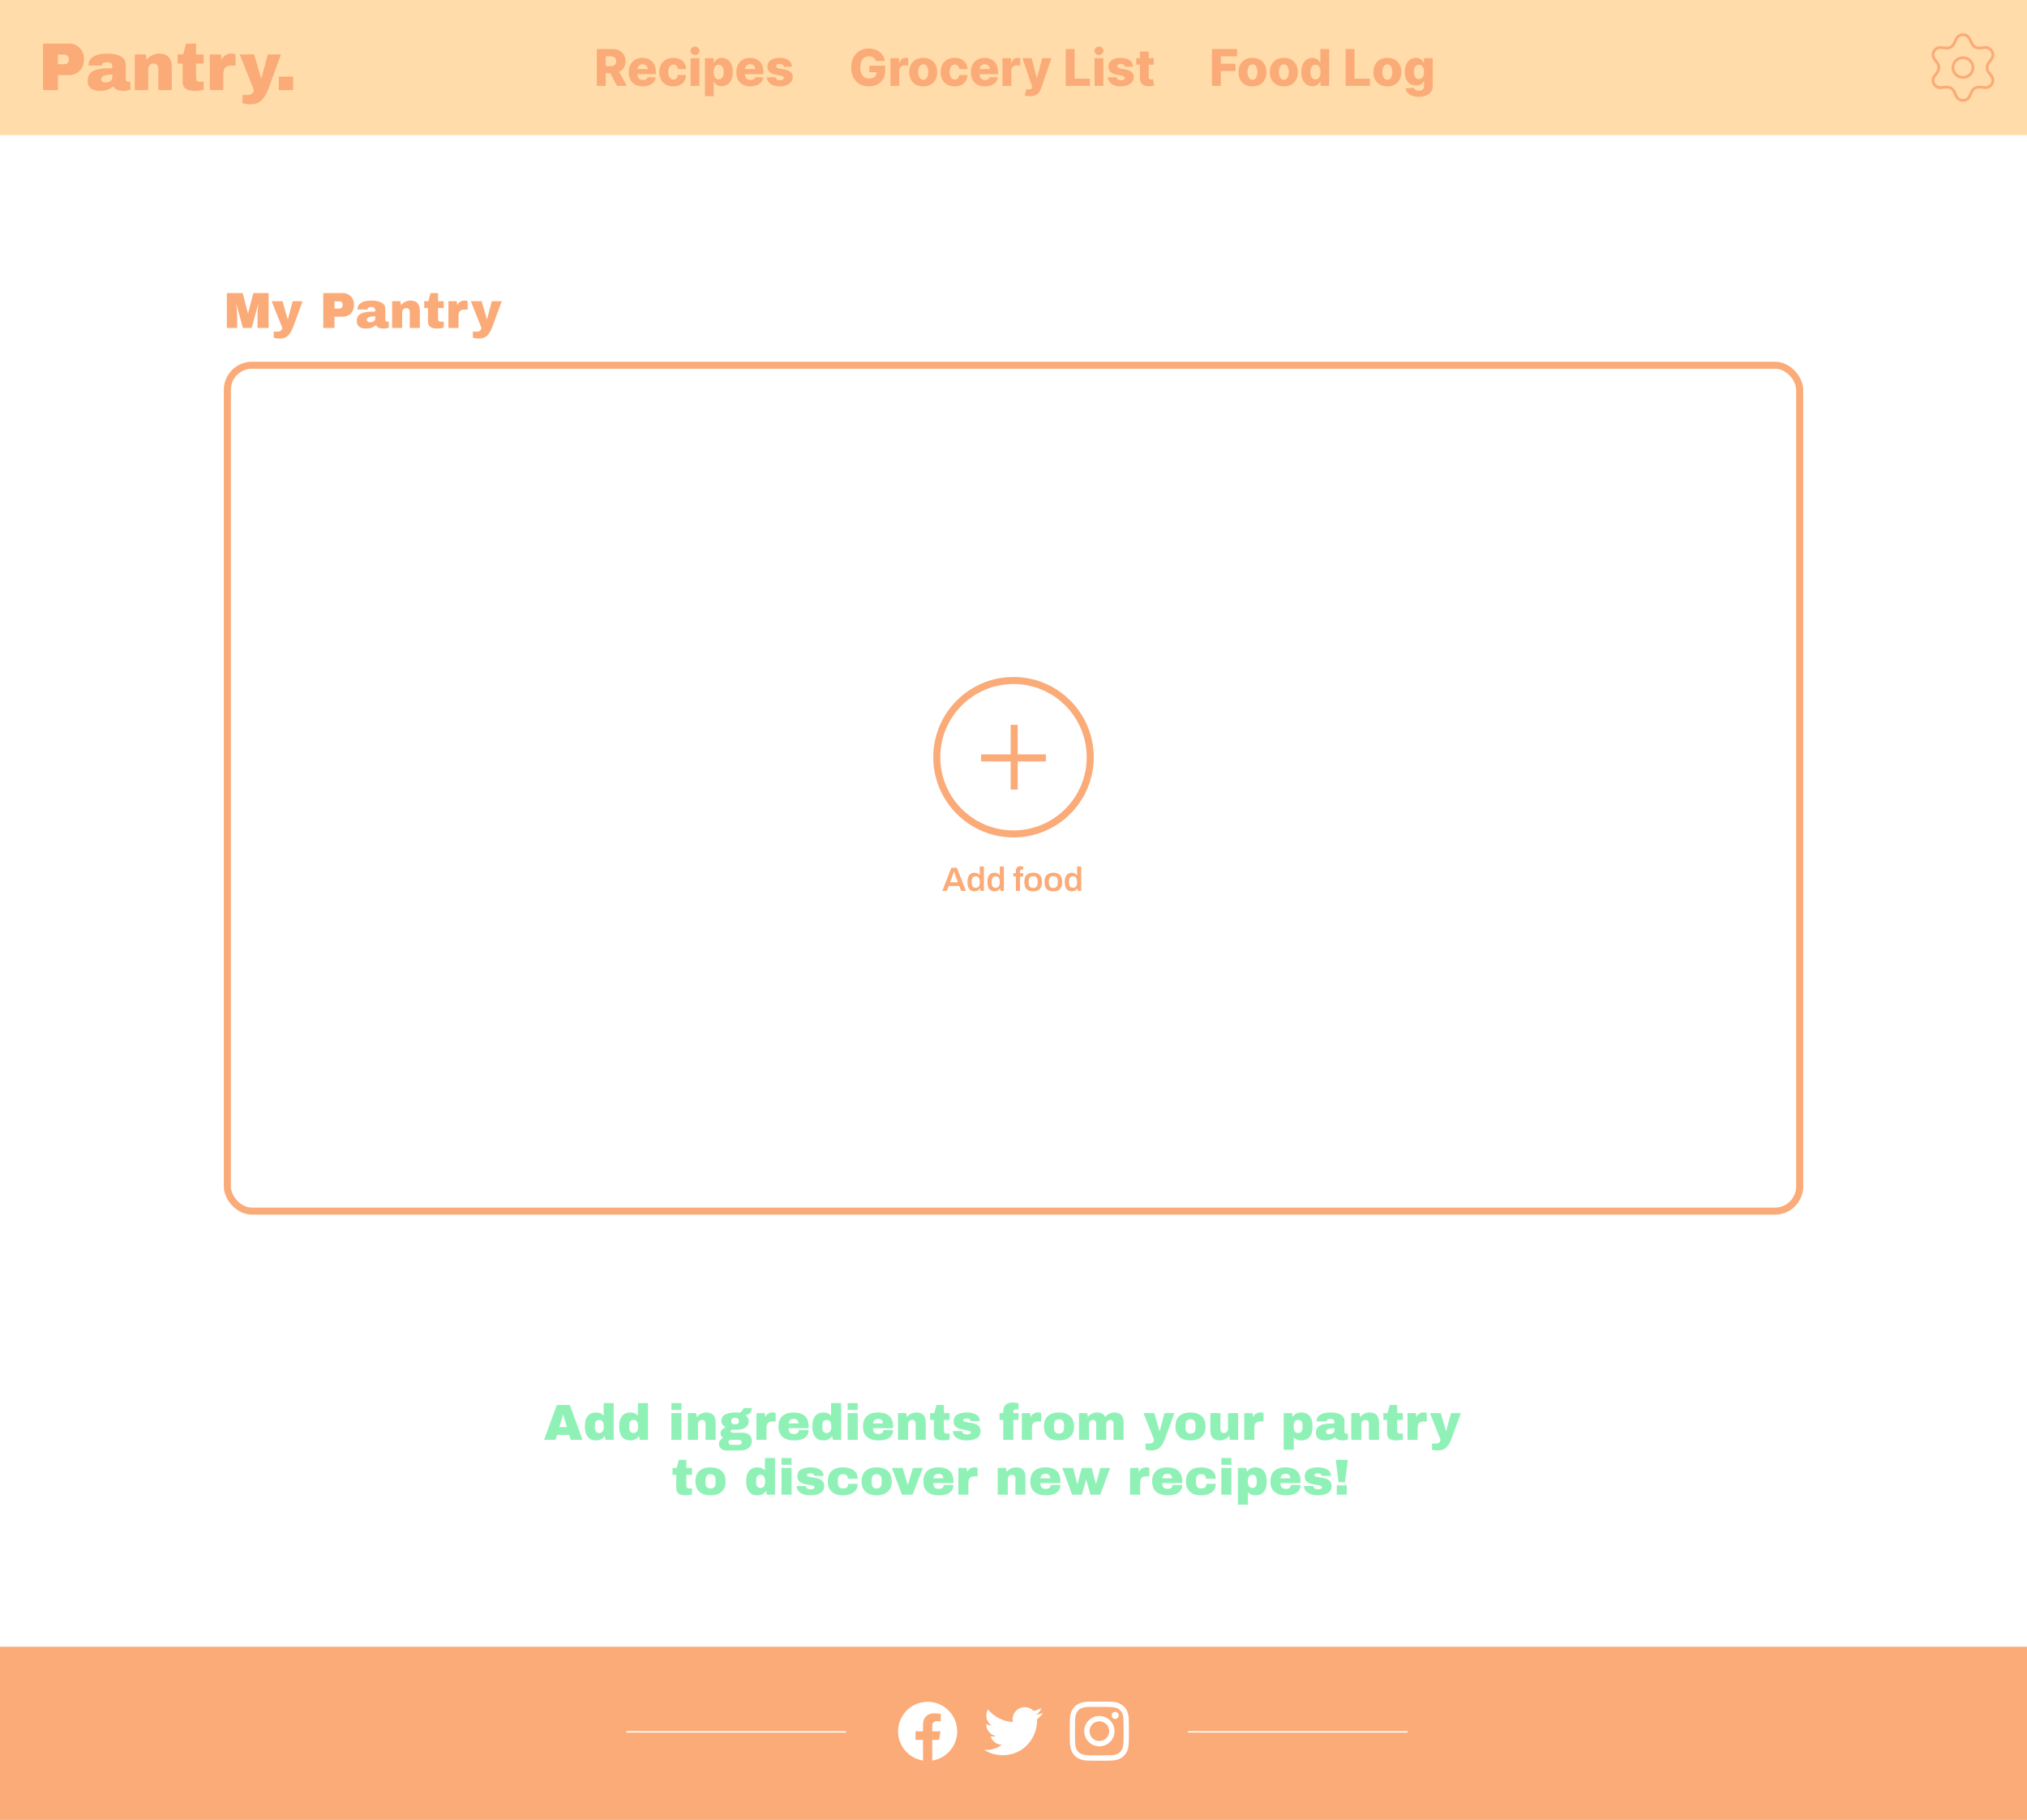 <svg width="1440" height="1293" viewBox="0 0 1440 1293" fill="none" xmlns="http://www.w3.org/2000/svg">
<rect x="0" y="0" width="1440" height="1293" fill="#333333" stroke="none"/>
<g clip-path="url(#clip0_287_100)">
<rect width="1440" height="1293" fill="white"/>
<rect width="1440" height="96" fill="#FFDCA9"/>
<path d="M49.08 30.976C51.128 30.976 52.952 31.456 54.552 32.416C56.152 33.344 57.4 34.64 58.296 36.304C59.192 37.936 59.64 39.776 59.64 41.824V42.448C59.64 44.496 59.192 46.352 58.296 48.016C57.4 49.68 56.152 50.992 54.552 51.952C52.952 52.88 51.128 53.344 49.08 53.344H41.16V64H30.552V30.976H49.08ZM41.16 45.616H45.528C46.648 45.616 47.48 45.328 48.024 44.752C48.6 44.176 48.888 43.392 48.888 42.4V42.016C48.888 40.992 48.6 40.208 48.024 39.664C47.48 39.088 46.648 38.8 45.528 38.8H41.16V45.616ZM76.252 38.08C80.124 38.08 83.276 38.736 85.708 40.048C88.14 41.328 89.356 43.424 89.356 46.336V56.224C89.356 56.768 89.484 57.216 89.74 57.568C89.996 57.92 90.38 58.096 90.892 58.096H92.62V63.616C92.524 63.68 92.268 63.792 91.852 63.952C91.468 64.08 90.908 64.208 90.172 64.336C89.436 64.496 88.588 64.576 87.628 64.576C85.772 64.576 84.236 64.304 83.02 63.76C81.836 63.184 81.02 62.4 80.572 61.408C79.356 62.368 77.996 63.136 76.492 63.712C74.988 64.288 73.228 64.576 71.212 64.576C65.26 64.576 62.284 62.208 62.284 57.472C62.284 55.008 62.94 53.136 64.252 51.856C65.596 50.544 67.516 49.648 70.012 49.168C72.508 48.688 75.772 48.448 79.804 48.448V47.2C79.804 46.208 79.452 45.456 78.748 44.944C78.076 44.432 77.196 44.176 76.108 44.176C75.116 44.176 74.252 44.352 73.516 44.704C72.812 45.056 72.46 45.616 72.46 46.384V46.576H63.052C63.02 46.416 63.004 46.192 63.004 45.904C63.004 43.504 64.14 41.6 66.412 40.192C68.716 38.784 71.996 38.08 76.252 38.08ZM79.804 52.96C77.084 52.96 75.068 53.264 73.756 53.872C72.476 54.448 71.836 55.232 71.836 56.224C71.836 57.824 72.924 58.624 75.1 58.624C76.348 58.624 77.436 58.288 78.364 57.616C79.324 56.944 79.804 56.112 79.804 55.12V52.96ZM113.211 38.08C116.155 38.08 118.363 38.896 119.835 40.528C121.307 42.16 122.043 44.512 122.043 47.584V64H112.491V48.736C112.491 47.648 112.203 46.784 111.627 46.144C111.083 45.472 110.299 45.136 109.275 45.136C108.091 45.136 107.131 45.52 106.395 46.288C105.659 47.056 105.291 48 105.291 49.12V64H95.739V38.656H103.563L104.187 42.496C105.179 41.152 106.475 40.08 108.075 39.28C109.707 38.48 111.419 38.08 113.211 38.08ZM144.651 38.656V45.136H139.275V54.784C139.275 55.936 139.467 56.784 139.851 57.328C140.235 57.84 140.939 58.096 141.963 58.096H144.651V63.712C143.883 63.968 142.891 64.176 141.675 64.336C140.459 64.496 139.403 64.576 138.507 64.576C135.691 64.576 133.515 64.064 131.979 63.04C130.475 62.016 129.723 60.272 129.723 57.808V45.136H126.171V38.656H130.107L132.171 30.976H139.275V38.656H144.651ZM164.491 38.032C165.227 38.032 165.883 38.128 166.459 38.32C167.035 38.48 167.323 38.576 167.323 38.608V46.624H164.251C162.267 46.624 160.827 47.136 159.931 48.16C159.067 49.184 158.635 50.704 158.635 52.72V64H149.083V38.656H156.907L157.531 42.496C158.107 41.024 159.019 39.92 160.267 39.184C161.515 38.416 162.923 38.032 164.491 38.032ZM190.601 63.232C189.289 66.784 187.673 69.472 185.753 71.296C183.865 73.152 181.209 74.08 177.785 74.08C175.705 74.08 173.865 73.792 172.265 73.216V67.504H176.105C178.505 67.504 179.929 66.336 180.377 64L170.297 38.656H180.569L185.417 55.504H185.753L190.217 38.656H199.625L190.601 63.232ZM198.069 64V54.448H208.245V64H198.069Z" fill="#FAAB78"/>
<path d="M182.94 233V224.072C182.94 222.968 182.976 221.84 183.048 220.688C183.144 219.512 183.24 218.528 183.336 217.736C183.432 216.944 183.492 216.44 183.516 216.224H183.372L178.8 233H172.572L167.964 216.26H167.82C167.844 216.476 167.904 216.98 168 217.772C168.12 218.54 168.228 219.512 168.324 220.688C168.42 221.84 168.468 222.968 168.468 224.072V233H161.16V208.232H172.392L176.136 222.524H176.28L179.988 208.232H190.824V233H182.94ZM208.224 232.424C207.24 235.088 206.028 237.104 204.588 238.472C203.172 239.864 201.18 240.56 198.612 240.56C197.052 240.56 195.672 240.344 194.472 239.912V235.628H197.352C199.152 235.628 200.22 234.752 200.556 233L192.996 213.992H200.7L204.336 226.628H204.588L207.936 213.992H214.992L208.224 232.424ZM243.552 208.232C245.088 208.232 246.456 208.592 247.656 209.312C248.856 210.008 249.792 210.98 250.464 212.228C251.136 213.452 251.472 214.832 251.472 216.368V216.836C251.472 218.372 251.136 219.764 250.464 221.012C249.792 222.26 248.856 223.244 247.656 223.964C246.456 224.66 245.088 225.008 243.552 225.008H237.612V233H229.656V208.232H243.552ZM237.612 219.212H240.888C241.728 219.212 242.352 218.996 242.76 218.564C243.192 218.132 243.408 217.544 243.408 216.8V216.512C243.408 215.744 243.192 215.156 242.76 214.748C242.352 214.316 241.728 214.1 240.888 214.1H237.612V219.212ZM263.931 213.56C266.835 213.56 269.199 214.052 271.023 215.036C272.847 215.996 273.759 217.568 273.759 219.752V227.168C273.759 227.576 273.855 227.912 274.047 228.176C274.239 228.44 274.527 228.572 274.911 228.572H276.207V232.712C276.135 232.76 275.943 232.844 275.631 232.964C275.343 233.06 274.923 233.156 274.371 233.252C273.819 233.372 273.183 233.432 272.463 233.432C271.071 233.432 269.919 233.228 269.007 232.82C268.119 232.388 267.507 231.8 267.171 231.056C266.259 231.776 265.239 232.352 264.111 232.784C262.983 233.216 261.663 233.432 260.151 233.432C255.687 233.432 253.455 231.656 253.455 228.104C253.455 226.256 253.947 224.852 254.931 223.892C255.939 222.908 257.379 222.236 259.251 221.876C261.123 221.516 263.571 221.336 266.595 221.336V220.4C266.595 219.656 266.331 219.092 265.803 218.708C265.299 218.324 264.639 218.132 263.823 218.132C263.079 218.132 262.431 218.264 261.879 218.528C261.351 218.792 261.087 219.212 261.087 219.788V219.932H254.031C254.007 219.812 253.995 219.644 253.995 219.428C253.995 217.628 254.847 216.2 256.551 215.144C258.279 214.088 260.739 213.56 263.931 213.56ZM266.595 224.72C264.555 224.72 263.043 224.948 262.059 225.404C261.099 225.836 260.619 226.424 260.619 227.168C260.619 228.368 261.435 228.968 263.067 228.968C264.003 228.968 264.819 228.716 265.515 228.212C266.235 227.708 266.595 227.084 266.595 226.34V224.72ZM291.651 213.56C293.859 213.56 295.515 214.172 296.619 215.396C297.723 216.62 298.275 218.384 298.275 220.688V233H291.111V221.552C291.111 220.736 290.895 220.088 290.463 219.608C290.055 219.104 289.467 218.852 288.699 218.852C287.811 218.852 287.091 219.14 286.539 219.716C285.987 220.292 285.711 221 285.711 221.84V233H278.547V213.992H284.415L284.883 216.872C285.627 215.864 286.599 215.06 287.799 214.46C289.023 213.86 290.307 213.56 291.651 213.56ZM315.23 213.992V218.852H311.198V226.088C311.198 226.952 311.342 227.588 311.63 227.996C311.918 228.38 312.446 228.572 313.214 228.572H315.23V232.784C314.654 232.976 313.91 233.132 312.998 233.252C312.086 233.372 311.294 233.432 310.622 233.432C308.51 233.432 306.878 233.048 305.726 232.28C304.598 231.512 304.034 230.204 304.034 228.356V218.852H301.37V213.992H304.322L305.87 208.232H311.198V213.992H315.23ZM330.111 213.524C330.663 213.524 331.155 213.596 331.587 213.74C332.019 213.86 332.235 213.932 332.235 213.956V219.968H329.931C328.443 219.968 327.363 220.352 326.691 221.12C326.043 221.888 325.719 223.028 325.719 224.54V233H318.555V213.992H324.423L324.891 216.872C325.323 215.768 326.007 214.94 326.943 214.388C327.879 213.812 328.935 213.524 330.111 213.524ZM349.693 232.424C348.709 235.088 347.497 237.104 346.057 238.472C344.641 239.864 342.649 240.56 340.081 240.56C338.521 240.56 337.141 240.344 335.941 239.912V235.628H338.821C340.621 235.628 341.689 234.752 342.025 233L334.465 213.992H342.169L345.805 226.628H346.057L349.405 213.992H356.461L349.693 232.424Z" fill="#FAAB78"/>
<rect x="161.5" y="259.5" width="1117" height="601" rx="17.5" fill="white" stroke="#FAAB78" stroke-width="5"/>
<circle cx="720" cy="538" r="54.5" fill="white" stroke="#FAAB78" stroke-width="5"/>
<line x1="720.5" y1="515" x2="720.5" y2="561" stroke="#FAAB78" stroke-width="5"/>
<line x1="743" y1="538.5" x2="697" y2="538.5" stroke="#FAAB78" stroke-width="5"/>
<path d="M669.44 633L675.848 616.536H679.784L686.216 633H682.832L681.512 629.496H673.976L672.656 633H669.44ZM674.96 626.856H680.504L678.848 622.392C678.784 622.232 678.704 622.032 678.608 621.792C678.528 621.536 678.44 621.264 678.344 620.976C678.248 620.672 678.152 620.368 678.056 620.064C677.96 619.76 677.872 619.488 677.792 619.248H677.672C677.576 619.568 677.456 619.936 677.312 620.352C677.184 620.768 677.056 621.16 676.928 621.528C676.8 621.896 676.696 622.184 676.616 622.392L674.96 626.856ZM692.288 633.288C691.264 633.288 690.376 633.056 689.624 632.592C688.872 632.128 688.288 631.408 687.872 630.432C687.472 629.456 687.272 628.2 687.272 626.664C687.272 625.144 687.48 623.904 687.896 622.944C688.312 621.968 688.888 621.248 689.624 620.784C690.36 620.32 691.192 620.088 692.12 620.088C692.696 620.088 693.224 620.152 693.704 620.28C694.184 620.408 694.608 620.608 694.976 620.88C695.344 621.136 695.656 621.456 695.912 621.84H696.056V615.648H698.984V633H696.56L696.32 631.32H696.152C695.752 631.976 695.208 632.472 694.52 632.808C693.848 633.128 693.104 633.288 692.288 633.288ZM693.2 630.768C693.872 630.768 694.416 630.616 694.832 630.312C695.248 630.008 695.552 629.568 695.744 628.992C695.952 628.416 696.056 627.712 696.056 626.88V626.568C696.056 625.944 696 625.384 695.888 624.888C695.776 624.392 695.6 623.976 695.36 623.64C695.136 623.304 694.84 623.048 694.472 622.872C694.12 622.696 693.696 622.608 693.2 622.608C692.48 622.608 691.904 622.752 691.472 623.04C691.056 623.312 690.752 623.744 690.56 624.336C690.384 624.912 690.296 625.648 690.296 626.544V626.88C690.296 627.76 690.384 628.488 690.56 629.064C690.752 629.64 691.056 630.072 691.472 630.36C691.904 630.632 692.48 630.768 693.2 630.768ZM706.491 633.288C705.467 633.288 704.579 633.056 703.827 632.592C703.075 632.128 702.491 631.408 702.075 630.432C701.675 629.456 701.475 628.2 701.475 626.664C701.475 625.144 701.683 623.904 702.099 622.944C702.515 621.968 703.091 621.248 703.827 620.784C704.563 620.32 705.395 620.088 706.323 620.088C706.899 620.088 707.427 620.152 707.907 620.28C708.387 620.408 708.811 620.608 709.179 620.88C709.547 621.136 709.859 621.456 710.115 621.84H710.259V615.648H713.187V633H710.763L710.523 631.32H710.355C709.955 631.976 709.411 632.472 708.723 632.808C708.051 633.128 707.307 633.288 706.491 633.288ZM707.403 630.768C708.075 630.768 708.619 630.616 709.035 630.312C709.451 630.008 709.755 629.568 709.947 628.992C710.155 628.416 710.259 627.712 710.259 626.88V626.568C710.259 625.944 710.203 625.384 710.091 624.888C709.979 624.392 709.803 623.976 709.563 623.64C709.339 623.304 709.043 623.048 708.675 622.872C708.323 622.696 707.899 622.608 707.403 622.608C706.683 622.608 706.107 622.752 705.675 623.04C705.259 623.312 704.955 623.744 704.763 624.336C704.587 624.912 704.499 625.648 704.499 626.544V626.88C704.499 627.76 704.587 628.488 704.763 629.064C704.955 629.64 705.259 630.072 705.675 630.36C706.107 630.632 706.683 630.768 707.403 630.768ZM721.707 633V622.776H719.883V620.376H721.707V618.768C721.707 618.208 721.795 617.68 721.971 617.184C722.163 616.672 722.491 616.256 722.955 615.936C723.419 615.616 724.067 615.456 724.899 615.456C725.139 615.456 725.379 615.472 725.619 615.504C725.875 615.536 726.115 615.584 726.339 615.648C726.563 615.696 726.755 615.752 726.915 615.816V617.856H725.715C725.363 617.856 725.091 617.952 724.899 618.144C724.723 618.32 724.635 618.584 724.635 618.936V620.376H726.915V622.776H724.635V633H721.707ZM733.965 633.288C732.589 633.288 731.437 633.056 730.509 632.592C729.581 632.112 728.885 631.384 728.421 630.408C727.957 629.432 727.725 628.192 727.725 626.688C727.725 625.168 727.957 623.928 728.421 622.968C728.885 621.992 729.581 621.272 730.509 620.808C731.437 620.328 732.589 620.088 733.965 620.088C735.357 620.088 736.509 620.328 737.421 620.808C738.349 621.272 739.045 621.992 739.509 622.968C739.973 623.928 740.205 625.168 740.205 626.688C740.205 628.192 739.973 629.432 739.509 630.408C739.045 631.384 738.349 632.112 737.421 632.592C736.509 633.056 735.357 633.288 733.965 633.288ZM733.965 630.888C734.733 630.888 735.349 630.744 735.813 630.456C736.293 630.152 736.637 629.704 736.845 629.112C737.069 628.504 737.181 627.752 737.181 626.856V626.52C737.181 625.624 737.069 624.88 736.845 624.288C736.637 623.68 736.293 623.232 735.813 622.944C735.349 622.64 734.733 622.488 733.965 622.488C733.197 622.488 732.573 622.64 732.093 622.944C731.629 623.232 731.285 623.68 731.061 624.288C730.853 624.88 730.749 625.624 730.749 626.52V626.856C730.749 627.752 730.853 628.504 731.061 629.112C731.285 629.704 731.629 630.152 732.093 630.456C732.573 630.744 733.197 630.888 733.965 630.888ZM748.309 633.288C746.933 633.288 745.781 633.056 744.853 632.592C743.925 632.112 743.229 631.384 742.765 630.408C742.301 629.432 742.069 628.192 742.069 626.688C742.069 625.168 742.301 623.928 742.765 622.968C743.229 621.992 743.925 621.272 744.853 620.808C745.781 620.328 746.933 620.088 748.309 620.088C749.701 620.088 750.853 620.328 751.765 620.808C752.693 621.272 753.389 621.992 753.853 622.968C754.317 623.928 754.549 625.168 754.549 626.688C754.549 628.192 754.317 629.432 753.853 630.408C753.389 631.384 752.693 632.112 751.765 632.592C750.853 633.056 749.701 633.288 748.309 633.288ZM748.309 630.888C749.077 630.888 749.693 630.744 750.157 630.456C750.637 630.152 750.981 629.704 751.189 629.112C751.413 628.504 751.525 627.752 751.525 626.856V626.52C751.525 625.624 751.413 624.88 751.189 624.288C750.981 623.68 750.637 623.232 750.157 622.944C749.693 622.64 749.077 622.488 748.309 622.488C747.541 622.488 746.917 622.64 746.437 622.944C745.973 623.232 745.629 623.68 745.405 624.288C745.197 624.88 745.093 625.624 745.093 626.52V626.856C745.093 627.752 745.197 628.504 745.405 629.112C745.629 629.704 745.973 630.152 746.437 630.456C746.917 630.744 747.541 630.888 748.309 630.888ZM761.429 633.288C760.405 633.288 759.517 633.056 758.765 632.592C758.013 632.128 757.429 631.408 757.013 630.432C756.613 629.456 756.413 628.2 756.413 626.664C756.413 625.144 756.621 623.904 757.037 622.944C757.453 621.968 758.029 621.248 758.765 620.784C759.501 620.32 760.333 620.088 761.261 620.088C761.837 620.088 762.365 620.152 762.845 620.28C763.325 620.408 763.749 620.608 764.117 620.88C764.485 621.136 764.797 621.456 765.053 621.84H765.197V615.648H768.125V633H765.701L765.461 631.32H765.293C764.893 631.976 764.349 632.472 763.661 632.808C762.989 633.128 762.245 633.288 761.429 633.288ZM762.341 630.768C763.013 630.768 763.557 630.616 763.973 630.312C764.389 630.008 764.693 629.568 764.885 628.992C765.093 628.416 765.197 627.712 765.197 626.88V626.568C765.197 625.944 765.141 625.384 765.029 624.888C764.917 624.392 764.741 623.976 764.501 623.64C764.277 623.304 763.981 623.048 763.613 622.872C763.261 622.696 762.837 622.608 762.341 622.608C761.621 622.608 761.045 622.752 760.613 623.04C760.197 623.312 759.893 623.744 759.701 624.336C759.525 624.912 759.437 625.648 759.437 626.544V626.88C759.437 627.76 759.525 628.488 759.701 629.064C759.893 629.64 760.197 630.072 760.613 630.36C761.045 630.632 761.621 630.768 762.341 630.768Z" fill="#FAAB78"/>
<path d="M423.982 61V34.818H434.797C436.757 34.818 438.449 35.172 439.872 35.879C441.304 36.578 442.408 37.584 443.183 38.896C443.959 40.2 444.347 41.747 444.347 43.537C444.347 45.352 443.95 46.895 443.158 48.165C442.365 49.426 441.24 50.389 439.783 51.054C438.325 51.71 436.599 52.038 434.605 52.038H427.766V47.053H433.429C434.384 47.053 435.18 46.929 435.82 46.682C436.467 46.426 436.957 46.043 437.29 45.531C437.622 45.011 437.788 44.347 437.788 43.537C437.788 42.727 437.622 42.058 437.29 41.53C436.957 40.993 436.467 40.592 435.82 40.328C435.172 40.055 434.375 39.919 433.429 39.919H430.31V61H423.982ZM438.722 49.034L445.241 61H438.338L431.946 49.034H438.722ZM456.61 61.371C454.556 61.371 452.783 60.966 451.292 60.156C449.809 59.338 448.667 58.175 447.865 56.666C447.073 55.149 446.676 53.347 446.676 51.258C446.676 49.23 447.077 47.457 447.878 45.94C448.679 44.415 449.809 43.23 451.266 42.386C452.723 41.534 454.441 41.108 456.418 41.108C457.816 41.108 459.094 41.325 460.253 41.76C461.412 42.195 462.414 42.838 463.257 43.69C464.101 44.543 464.757 45.595 465.226 46.848C465.695 48.092 465.929 49.52 465.929 51.131V52.69H448.863V49.06H460.113C460.104 48.395 459.946 47.803 459.64 47.283C459.333 46.763 458.911 46.358 458.374 46.068C457.846 45.77 457.236 45.621 456.546 45.621C455.847 45.621 455.221 45.778 454.667 46.094C454.113 46.401 453.674 46.822 453.35 47.359C453.026 47.888 452.855 48.489 452.838 49.162V52.856C452.838 53.658 452.996 54.361 453.311 54.966C453.627 55.562 454.074 56.027 454.654 56.359C455.233 56.692 455.924 56.858 456.725 56.858C457.279 56.858 457.782 56.781 458.233 56.628C458.685 56.474 459.073 56.249 459.397 55.95C459.721 55.652 459.963 55.285 460.125 54.851L465.865 55.017C465.627 56.304 465.103 57.425 464.293 58.379C463.492 59.325 462.439 60.062 461.135 60.591C459.831 61.111 458.323 61.371 456.61 61.371ZM478.288 61.371C476.217 61.371 474.44 60.945 472.957 60.092C471.483 59.24 470.349 58.055 469.557 56.538C468.764 55.013 468.368 53.249 468.368 51.246C468.368 49.234 468.764 47.47 469.557 45.953C470.358 44.428 471.496 43.239 472.97 42.386C474.453 41.534 476.222 41.108 478.276 41.108C480.091 41.108 481.672 41.436 483.018 42.092C484.374 42.749 485.43 43.678 486.189 44.879C486.956 46.072 487.361 47.474 487.403 49.085H481.561C481.442 48.08 481.101 47.291 480.538 46.72C479.984 46.149 479.26 45.864 478.365 45.864C477.641 45.864 477.006 46.068 476.46 46.477C475.915 46.878 475.489 47.474 475.182 48.267C474.884 49.051 474.734 50.023 474.734 51.182C474.734 52.341 474.884 53.321 475.182 54.122C475.489 54.915 475.915 55.516 476.46 55.925C477.006 56.325 477.641 56.526 478.365 56.526C478.945 56.526 479.456 56.402 479.899 56.155C480.351 55.908 480.722 55.545 481.011 55.068C481.301 54.582 481.484 53.994 481.561 53.304H487.403C487.344 54.923 486.939 56.338 486.189 57.548C485.447 58.758 484.403 59.7 483.057 60.374C481.719 61.038 480.129 61.371 478.288 61.371ZM490.603 61V41.364H496.854V61H490.603ZM493.735 39.075C492.857 39.075 492.103 38.785 491.472 38.206C490.841 37.618 490.526 36.91 490.526 36.084C490.526 35.266 490.841 34.567 491.472 33.987C492.103 33.399 492.857 33.105 493.735 33.105C494.621 33.105 495.375 33.399 495.998 33.987C496.628 34.567 496.944 35.266 496.944 36.084C496.944 36.91 496.628 37.618 495.998 38.206C495.375 38.785 494.621 39.075 493.735 39.075ZM500.833 68.364V41.364H507.021V44.726H507.212C507.468 44.129 507.83 43.554 508.299 43C508.776 42.446 509.381 41.994 510.114 41.645C510.856 41.287 511.742 41.108 512.773 41.108C514.137 41.108 515.411 41.466 516.596 42.182C517.789 42.898 518.752 44.001 519.485 45.493C520.218 46.984 520.585 48.885 520.585 51.195C520.585 53.419 520.231 55.281 519.523 56.781C518.825 58.281 517.879 59.406 516.685 60.156C515.501 60.906 514.184 61.281 512.735 61.281C511.746 61.281 510.89 61.119 510.165 60.795C509.441 60.472 508.832 60.045 508.337 59.517C507.852 58.989 507.477 58.422 507.212 57.817H507.085V68.364H500.833ZM506.957 51.182C506.957 52.239 507.097 53.159 507.379 53.943C507.668 54.727 508.082 55.337 508.619 55.771C509.164 56.197 509.816 56.41 510.575 56.41C511.342 56.41 511.994 56.197 512.531 55.771C513.067 55.337 513.472 54.727 513.745 53.943C514.026 53.159 514.167 52.239 514.167 51.182C514.167 50.125 514.026 49.209 513.745 48.433C513.472 47.658 513.067 47.057 512.531 46.631C512.002 46.205 511.35 45.992 510.575 45.992C509.808 45.992 509.156 46.2 508.619 46.618C508.082 47.035 507.668 47.632 507.379 48.408C507.097 49.183 506.957 50.108 506.957 51.182ZM533.039 61.371C530.985 61.371 529.213 60.966 527.721 60.156C526.238 59.338 525.096 58.175 524.295 56.666C523.502 55.149 523.106 53.347 523.106 51.258C523.106 49.23 523.507 47.457 524.308 45.94C525.109 44.415 526.238 43.23 527.696 42.386C529.153 41.534 530.87 41.108 532.848 41.108C534.245 41.108 535.524 41.325 536.683 41.76C537.842 42.195 538.843 42.838 539.687 43.69C540.531 44.543 541.187 45.595 541.656 46.848C542.125 48.092 542.359 49.52 542.359 51.131V52.69H525.292V49.06H536.542C536.534 48.395 536.376 47.803 536.069 47.283C535.762 46.763 535.341 46.358 534.804 46.068C534.275 45.77 533.666 45.621 532.975 45.621C532.277 45.621 531.65 45.778 531.096 46.094C530.542 46.401 530.103 46.822 529.779 47.359C529.456 47.888 529.285 48.489 529.268 49.162V52.856C529.268 53.658 529.426 54.361 529.741 54.966C530.056 55.562 530.504 56.027 531.083 56.359C531.663 56.692 532.353 56.858 533.154 56.858C533.708 56.858 534.211 56.781 534.663 56.628C535.115 56.474 535.502 56.249 535.826 55.95C536.15 55.652 536.393 55.285 536.555 54.851L542.295 55.017C542.056 56.304 541.532 57.425 540.723 58.379C539.922 59.325 538.869 60.062 537.565 60.591C536.261 61.111 534.752 61.371 533.039 61.371ZM562.695 47.359L556.955 47.513C556.896 47.104 556.734 46.742 556.469 46.426C556.205 46.102 555.86 45.851 555.434 45.672C555.016 45.484 554.531 45.391 553.977 45.391C553.252 45.391 552.634 45.535 552.123 45.825C551.62 46.115 551.373 46.507 551.381 47.001C551.373 47.385 551.526 47.717 551.842 47.999C552.165 48.28 552.741 48.506 553.567 48.676L557.352 49.392C559.312 49.767 560.769 50.389 561.724 51.258C562.687 52.128 563.173 53.278 563.181 54.71C563.173 56.057 562.772 57.229 561.979 58.226C561.195 59.223 560.121 59.999 558.758 60.553C557.394 61.098 555.835 61.371 554.079 61.371C551.275 61.371 549.063 60.795 547.444 59.645C545.833 58.486 544.913 56.935 544.683 54.992L550.857 54.838C550.994 55.554 551.347 56.099 551.918 56.474C552.489 56.849 553.218 57.037 554.104 57.037C554.906 57.037 555.558 56.888 556.06 56.59C556.563 56.291 556.819 55.895 556.827 55.401C556.819 54.957 556.623 54.604 556.239 54.34C555.856 54.067 555.255 53.854 554.437 53.7L551.011 53.048C549.042 52.69 547.576 52.03 546.613 51.067C545.65 50.095 545.173 48.859 545.181 47.359C545.173 46.047 545.522 44.926 546.229 43.997C546.937 43.06 547.942 42.344 549.246 41.849C550.55 41.355 552.089 41.108 553.862 41.108C556.521 41.108 558.617 41.666 560.151 42.783C561.685 43.891 562.533 45.416 562.695 47.359Z" fill="#FAAB78"/>
<path d="M622.163 43.371C622.018 42.834 621.805 42.361 621.524 41.952C621.243 41.534 620.898 41.18 620.489 40.891C620.08 40.601 619.611 40.383 619.082 40.239C618.554 40.085 617.974 40.008 617.344 40.008C616.074 40.008 614.974 40.315 614.045 40.929C613.125 41.543 612.413 42.438 611.911 43.614C611.408 44.781 611.156 46.2 611.156 47.871C611.156 49.55 611.399 50.981 611.885 52.166C612.371 53.351 613.074 54.254 613.994 54.876C614.915 55.499 616.031 55.81 617.344 55.81C618.503 55.81 619.483 55.622 620.284 55.247C621.094 54.864 621.707 54.322 622.125 53.624C622.543 52.925 622.751 52.102 622.751 51.156L623.928 51.297H617.561V46.682H628.849V50.146C628.849 52.49 628.351 54.497 627.354 56.168C626.365 57.838 625.001 59.121 623.263 60.016C621.533 60.91 619.543 61.358 617.293 61.358C614.795 61.358 612.601 60.817 610.709 59.734C608.817 58.652 607.342 57.109 606.286 55.106C605.229 53.095 604.7 50.709 604.7 47.947C604.7 45.8 605.02 43.895 605.659 42.233C606.298 40.562 607.189 39.148 608.331 37.989C609.482 36.83 610.811 35.952 612.32 35.355C613.837 34.758 615.469 34.46 617.216 34.46C618.733 34.46 620.143 34.678 621.447 35.112C622.76 35.547 623.919 36.16 624.925 36.953C625.939 37.746 626.761 38.688 627.392 39.778C628.023 40.869 628.415 42.067 628.568 43.371H622.163ZM632.579 61V41.364H638.652V44.943H638.856C639.214 43.648 639.798 42.685 640.608 42.054C641.417 41.415 642.359 41.095 643.433 41.095C643.723 41.095 644.021 41.117 644.328 41.159C644.635 41.193 644.92 41.249 645.184 41.325V46.758C644.886 46.656 644.494 46.575 644.008 46.516C643.531 46.456 643.105 46.426 642.73 46.426C641.988 46.426 641.319 46.592 640.723 46.925C640.135 47.249 639.67 47.705 639.329 48.293C638.997 48.872 638.831 49.554 638.831 50.338V61H632.579ZM655.878 61.371C653.816 61.371 652.043 60.949 650.56 60.105C649.086 59.253 647.948 58.068 647.147 56.551C646.354 55.026 645.958 53.257 645.958 51.246C645.958 49.226 646.354 47.457 647.147 45.94C647.948 44.415 649.086 43.23 650.56 42.386C652.043 41.534 653.816 41.108 655.878 41.108C657.941 41.108 659.709 41.534 661.184 42.386C662.667 43.23 663.804 44.415 664.597 45.94C665.398 47.457 665.799 49.226 665.799 51.246C665.799 53.257 665.398 55.026 664.597 56.551C663.804 58.068 662.667 59.253 661.184 60.105C659.709 60.949 657.941 61.371 655.878 61.371ZM655.917 56.653C656.667 56.653 657.301 56.423 657.821 55.963C658.341 55.503 658.738 54.864 659.01 54.045C659.292 53.227 659.432 52.281 659.432 51.207C659.432 50.117 659.292 49.162 659.01 48.344C658.738 47.526 658.341 46.886 657.821 46.426C657.301 45.966 656.667 45.736 655.917 45.736C655.141 45.736 654.485 45.966 653.948 46.426C653.419 46.886 653.015 47.526 652.733 48.344C652.461 49.162 652.324 50.117 652.324 51.207C652.324 52.281 652.461 53.227 652.733 54.045C653.015 54.864 653.419 55.503 653.948 55.963C654.485 56.423 655.141 56.653 655.917 56.653ZM678.167 61.371C676.096 61.371 674.319 60.945 672.836 60.092C671.362 59.24 670.228 58.055 669.436 56.538C668.643 55.013 668.247 53.249 668.247 51.246C668.247 49.234 668.643 47.47 669.436 45.953C670.237 44.428 671.375 43.239 672.849 42.386C674.332 41.534 676.1 41.108 678.154 41.108C679.97 41.108 681.551 41.436 682.897 42.092C684.252 42.749 685.309 43.678 686.068 44.879C686.835 46.072 687.24 47.474 687.282 49.085H681.44C681.321 48.08 680.98 47.291 680.417 46.72C679.863 46.149 679.139 45.864 678.244 45.864C677.52 45.864 676.885 46.068 676.339 46.477C675.794 46.878 675.368 47.474 675.061 48.267C674.762 49.051 674.613 50.023 674.613 51.182C674.613 52.341 674.762 53.321 675.061 54.122C675.368 54.915 675.794 55.516 676.339 55.925C676.885 56.325 677.52 56.526 678.244 56.526C678.824 56.526 679.335 56.402 679.778 56.155C680.23 55.908 680.6 55.545 680.89 55.068C681.18 54.582 681.363 53.994 681.44 53.304H687.282C687.223 54.923 686.818 56.338 686.068 57.548C685.326 58.758 684.282 59.7 682.936 60.374C681.598 61.038 680.008 61.371 678.167 61.371ZM699.661 61.371C697.607 61.371 695.834 60.966 694.342 60.156C692.859 59.338 691.717 58.175 690.916 56.666C690.124 55.149 689.727 53.347 689.727 51.258C689.727 49.23 690.128 47.457 690.929 45.94C691.73 44.415 692.859 43.23 694.317 42.386C695.774 41.534 697.491 41.108 699.469 41.108C700.866 41.108 702.145 41.325 703.304 41.76C704.463 42.195 705.464 42.838 706.308 43.69C707.152 44.543 707.808 45.595 708.277 46.848C708.746 48.092 708.98 49.52 708.98 51.131V52.69H691.913V49.06H703.163C703.155 48.395 702.997 47.803 702.69 47.283C702.384 46.763 701.962 46.358 701.425 46.068C700.896 45.77 700.287 45.621 699.597 45.621C698.898 45.621 698.271 45.778 697.717 46.094C697.163 46.401 696.724 46.822 696.401 47.359C696.077 47.888 695.906 48.489 695.889 49.162V52.856C695.889 53.658 696.047 54.361 696.362 54.966C696.678 55.562 697.125 56.027 697.705 56.359C698.284 56.692 698.974 56.858 699.776 56.858C700.33 56.858 700.832 56.781 701.284 56.628C701.736 56.474 702.124 56.249 702.447 55.95C702.771 55.652 703.014 55.285 703.176 54.851L708.916 55.017C708.678 56.304 708.153 57.425 707.344 58.379C706.543 59.325 705.49 60.062 704.186 60.591C702.882 61.111 701.374 61.371 699.661 61.371ZM712.173 61V41.364H718.245V44.943H718.45C718.808 43.648 719.392 42.685 720.201 42.054C721.011 41.415 721.953 41.095 723.027 41.095C723.316 41.095 723.615 41.117 723.922 41.159C724.228 41.193 724.514 41.249 724.778 41.325V46.758C724.48 46.656 724.088 46.575 723.602 46.516C723.125 46.456 722.699 46.426 722.324 46.426C721.582 46.426 720.913 46.592 720.316 46.925C719.728 47.249 719.264 47.705 718.923 48.293C718.591 48.872 718.424 49.554 718.424 50.338V61H712.173ZM731.745 68.364C730.995 68.364 730.288 68.304 729.623 68.185C728.958 68.074 728.387 67.925 727.91 67.737L729.291 63.199C729.904 63.403 730.458 63.523 730.953 63.557C731.456 63.591 731.886 63.51 732.244 63.314C732.61 63.126 732.892 62.79 733.088 62.304L733.331 61.716L726.35 41.364H732.896L736.514 55.375H736.718L740.387 41.364H746.971L739.569 62.879C739.211 63.953 738.704 64.899 738.048 65.717C737.4 66.544 736.561 67.192 735.529 67.66C734.507 68.129 733.245 68.364 731.745 68.364ZM757.103 61V34.818H763.431V55.861H774.323V61H757.103ZM777.599 61V41.364H783.85V61H777.599ZM780.731 39.075C779.853 39.075 779.099 38.785 778.468 38.206C777.837 37.618 777.522 36.91 777.522 36.084C777.522 35.266 777.837 34.567 778.468 33.987C779.099 33.399 779.853 33.105 780.731 33.105C781.617 33.105 782.371 33.399 782.994 33.987C783.624 34.567 783.94 35.266 783.94 36.084C783.94 36.91 783.624 37.618 782.994 38.206C782.371 38.785 781.617 39.075 780.731 39.075ZM804.973 47.359L799.233 47.513C799.173 47.104 799.011 46.742 798.747 46.426C798.483 46.102 798.137 45.851 797.711 45.672C797.294 45.484 796.808 45.391 796.254 45.391C795.529 45.391 794.912 45.535 794.4 45.825C793.897 46.115 793.65 46.507 793.659 47.001C793.65 47.385 793.804 47.717 794.119 47.999C794.443 48.28 795.018 48.506 795.845 48.676L799.629 49.392C801.589 49.767 803.047 50.389 804.001 51.258C804.964 52.128 805.45 53.278 805.458 54.71C805.45 56.057 805.049 57.229 804.257 58.226C803.473 59.223 802.399 59.999 801.035 60.553C799.672 61.098 798.112 61.371 796.356 61.371C793.552 61.371 791.341 60.795 789.721 59.645C788.11 58.486 787.19 56.935 786.96 54.992L793.135 54.838C793.271 55.554 793.625 56.099 794.196 56.474C794.767 56.849 795.495 57.037 796.382 57.037C797.183 57.037 797.835 56.888 798.338 56.59C798.841 56.291 799.096 55.895 799.105 55.401C799.096 54.957 798.9 54.604 798.517 54.34C798.133 54.067 797.532 53.854 796.714 53.7L793.288 53.048C791.319 52.69 789.853 52.03 788.89 51.067C787.927 50.095 787.45 48.859 787.458 47.359C787.45 46.047 787.799 44.926 788.507 43.997C789.214 43.06 790.22 42.344 791.524 41.849C792.828 41.355 794.366 41.108 796.139 41.108C798.798 41.108 800.895 41.666 802.429 42.783C803.963 43.891 804.811 45.416 804.973 47.359ZM819.62 41.364V45.966H807.232V41.364H819.62ZM809.827 36.659H816.079V54.825C816.079 55.209 816.138 55.52 816.258 55.758C816.386 55.989 816.569 56.155 816.808 56.257C817.046 56.351 817.332 56.398 817.664 56.398C817.903 56.398 818.154 56.376 818.418 56.334C818.691 56.283 818.896 56.24 819.032 56.206L819.978 60.719C819.68 60.804 819.258 60.91 818.712 61.038C818.175 61.166 817.532 61.247 816.782 61.281C815.316 61.349 814.059 61.179 813.011 60.77C811.971 60.352 811.174 59.705 810.62 58.827C810.075 57.949 809.81 56.845 809.827 55.516V36.659Z" fill="#FAAB78"/>
<path d="M860.982 61V34.818H878.854V39.957H867.31V45.327H877.716V50.479H867.31V61H860.982ZM889.765 61.371C887.702 61.371 885.93 60.949 884.447 60.105C882.972 59.253 881.835 58.068 881.033 56.551C880.241 55.026 879.844 53.257 879.844 51.246C879.844 49.226 880.241 47.457 881.033 45.94C881.835 44.415 882.972 43.23 884.447 42.386C885.93 41.534 887.702 41.108 889.765 41.108C891.827 41.108 893.596 41.534 895.07 42.386C896.553 43.23 897.691 44.415 898.484 45.94C899.285 47.457 899.685 49.226 899.685 51.246C899.685 53.257 899.285 55.026 898.484 56.551C897.691 58.068 896.553 59.253 895.07 60.105C893.596 60.949 891.827 61.371 889.765 61.371ZM889.803 56.653C890.553 56.653 891.188 56.423 891.708 55.963C892.228 55.503 892.624 54.864 892.897 54.045C893.178 53.227 893.319 52.281 893.319 51.207C893.319 50.117 893.178 49.162 892.897 48.344C892.624 47.526 892.228 46.886 891.708 46.426C891.188 45.966 890.553 45.736 889.803 45.736C889.028 45.736 888.371 45.966 887.835 46.426C887.306 46.886 886.901 47.526 886.62 48.344C886.347 49.162 886.211 50.117 886.211 51.207C886.211 52.281 886.347 53.227 886.62 54.045C886.901 54.864 887.306 55.503 887.835 55.963C888.371 56.423 889.028 56.653 889.803 56.653ZM912.054 61.371C909.991 61.371 908.219 60.949 906.736 60.105C905.261 59.253 904.124 58.068 903.322 56.551C902.53 55.026 902.134 53.257 902.134 51.246C902.134 49.226 902.53 47.457 903.322 45.94C904.124 44.415 905.261 43.23 906.736 42.386C908.219 41.534 909.991 41.108 912.054 41.108C914.116 41.108 915.885 41.534 917.359 42.386C918.842 43.23 919.98 44.415 920.773 45.94C921.574 47.457 921.974 49.226 921.974 51.246C921.974 53.257 921.574 55.026 920.773 56.551C919.98 58.068 918.842 59.253 917.359 60.105C915.885 60.949 914.116 61.371 912.054 61.371ZM912.092 56.653C912.842 56.653 913.477 56.423 913.997 55.963C914.517 55.503 914.913 54.864 915.186 54.045C915.467 53.227 915.608 52.281 915.608 51.207C915.608 50.117 915.467 49.162 915.186 48.344C914.913 47.526 914.517 46.886 913.997 46.426C913.477 45.966 912.842 45.736 912.092 45.736C911.317 45.736 910.661 45.966 910.124 46.426C909.595 46.886 909.19 47.526 908.909 48.344C908.636 49.162 908.5 50.117 908.5 51.207C908.5 52.281 908.636 53.227 908.909 54.045C909.19 54.864 909.595 55.503 910.124 55.963C910.661 56.423 911.317 56.653 912.092 56.653ZM932.349 61.281C930.9 61.281 929.583 60.906 928.398 60.156C927.214 59.406 926.268 58.281 925.56 56.781C924.853 55.281 924.499 53.419 924.499 51.195C924.499 48.885 924.866 46.984 925.599 45.493C926.332 44.001 927.29 42.898 928.475 42.182C929.668 41.466 930.951 41.108 932.323 41.108C933.354 41.108 934.237 41.287 934.969 41.645C935.702 41.994 936.308 42.446 936.785 43C937.262 43.554 937.624 44.129 937.871 44.726H937.999V34.818H944.251V61H938.063V57.817H937.871C937.607 58.422 937.232 58.989 936.746 59.517C936.261 60.045 935.651 60.472 934.918 60.795C934.194 61.119 933.337 61.281 932.349 61.281ZM934.522 56.41C935.281 56.41 935.928 56.197 936.465 55.771C937.002 55.337 937.415 54.727 937.705 53.943C937.995 53.159 938.14 52.239 938.14 51.182C938.14 50.108 937.995 49.183 937.705 48.408C937.424 47.632 937.011 47.035 936.465 46.618C935.928 46.2 935.281 45.992 934.522 45.992C933.746 45.992 933.09 46.205 932.553 46.631C932.016 47.057 931.607 47.658 931.326 48.433C931.053 49.209 930.917 50.125 930.917 51.182C930.917 52.239 931.058 53.159 931.339 53.943C931.62 54.727 932.025 55.337 932.553 55.771C933.09 56.197 933.746 56.41 934.522 56.41ZM955.939 61V34.818H962.267V55.861H973.159V61H955.939ZM985.601 61.371C983.538 61.371 981.766 60.949 980.283 60.105C978.808 59.253 977.67 58.068 976.869 56.551C976.077 55.026 975.68 53.257 975.68 51.246C975.68 49.226 976.077 47.457 976.869 45.94C977.67 44.415 978.808 43.23 980.283 42.386C981.766 41.534 983.538 41.108 985.601 41.108C987.663 41.108 989.432 41.534 990.906 42.386C992.389 43.23 993.527 44.415 994.32 45.94C995.121 47.457 995.521 49.226 995.521 51.246C995.521 53.257 995.121 55.026 994.32 56.551C993.527 58.068 992.389 59.253 990.906 60.105C989.432 60.949 987.663 61.371 985.601 61.371ZM985.639 56.653C986.389 56.653 987.024 56.423 987.544 55.963C988.064 55.503 988.46 54.864 988.733 54.045C989.014 53.227 989.155 52.281 989.155 51.207C989.155 50.117 989.014 49.162 988.733 48.344C988.46 47.526 988.064 46.886 987.544 46.426C987.024 45.966 986.389 45.736 985.639 45.736C984.864 45.736 984.207 45.966 983.67 46.426C983.142 46.886 982.737 47.526 982.456 48.344C982.183 49.162 982.047 50.117 982.047 51.207C982.047 52.281 982.183 53.227 982.456 54.045C982.737 54.864 983.142 55.503 983.67 55.963C984.207 56.423 984.864 56.653 985.639 56.653ZM1007.88 68.773C1006.01 68.773 1004.41 68.513 1003.08 67.993C1001.75 67.473 1000.71 66.761 999.951 65.858C999.192 64.954 998.737 63.932 998.583 62.79L1004.5 62.457C1004.61 62.858 1004.82 63.207 1005.12 63.506C1005.42 63.804 1005.82 64.034 1006.3 64.196C1006.8 64.358 1007.38 64.439 1008.04 64.439C1009.09 64.439 1009.96 64.183 1010.64 63.672C1011.33 63.169 1011.67 62.287 1011.67 61.026V57.574H1011.46C1011.21 58.179 1010.83 58.72 1010.33 59.197C1009.83 59.675 1009.2 60.05 1008.45 60.322C1007.71 60.595 1006.86 60.731 1005.9 60.731C1004.46 60.731 1003.15 60.399 1001.96 59.734C1000.77 59.061 999.823 58.021 999.107 56.615C998.4 55.2 998.046 53.381 998.046 51.156C998.046 48.864 998.413 46.976 999.146 45.493C999.879 44.001 1000.84 42.898 1002.02 42.182C1003.22 41.466 1004.5 41.108 1005.87 41.108C1006.9 41.108 1007.78 41.287 1008.52 41.645C1009.26 41.994 1009.87 42.446 1010.34 43C1010.82 43.554 1011.18 44.129 1011.43 44.726H1011.61V41.364H1017.84V61.077C1017.84 62.739 1017.42 64.141 1016.58 65.283C1015.75 66.425 1014.58 67.29 1013.08 67.878C1011.58 68.474 1009.85 68.773 1007.88 68.773ZM1008.07 56.18C1008.83 56.18 1009.48 55.98 1010.01 55.58C1010.55 55.179 1010.96 54.604 1011.25 53.854C1011.54 53.104 1011.69 52.205 1011.69 51.156C1011.69 50.091 1011.54 49.175 1011.25 48.408C1010.97 47.632 1010.56 47.035 1010.01 46.618C1009.48 46.2 1008.83 45.992 1008.07 45.992C1007.29 45.992 1006.64 46.205 1006.1 46.631C1005.56 47.057 1005.15 47.658 1004.87 48.433C1004.6 49.2 1004.46 50.108 1004.46 51.156C1004.46 52.205 1004.6 53.104 1004.89 53.854C1005.17 54.604 1005.57 55.179 1006.1 55.58C1006.64 55.98 1007.29 56.18 1008.07 56.18Z" fill="#FAAB78"/>
<rect y="1170" width="1440" height="123" fill="#FAAB78"/>
<path d="M405.42 1023L404.376 1019.51H395.7L394.656 1023H386.52L395.556 998.232H404.808L413.844 1023H405.42ZM397.356 1013.96H402.72L400.128 1005.14H399.984L397.356 1013.96ZM430.164 1023L429.552 1020.3C428.16 1022.39 426.144 1023.43 423.504 1023.43C420.936 1023.43 418.956 1022.59 417.564 1020.91C416.172 1019.23 415.476 1016.75 415.476 1013.46C415.476 1010.2 416.172 1007.74 417.564 1006.08C418.956 1004.4 420.936 1003.56 423.504 1003.56C425.688 1003.56 427.464 1004.29 428.832 1005.76V996.9H435.996V1023H430.164ZM425.736 1008.85C423.672 1008.85 422.64 1010.09 422.64 1012.56V1014.47C422.64 1016.92 423.672 1018.14 425.736 1018.14C426.792 1018.14 427.584 1017.77 428.112 1017.02C428.64 1016.28 428.904 1015.31 428.904 1014.11V1012.92C428.904 1011.72 428.64 1010.75 428.112 1010C427.584 1009.24 426.792 1008.85 425.736 1008.85ZM454.527 1023L453.915 1020.3C452.523 1022.39 450.507 1023.43 447.867 1023.43C445.299 1023.43 443.319 1022.59 441.927 1020.91C440.535 1019.23 439.839 1016.75 439.839 1013.46C439.839 1010.2 440.535 1007.74 441.927 1006.08C443.319 1004.4 445.299 1003.56 447.867 1003.56C450.051 1003.56 451.827 1004.29 453.195 1005.76V996.9H460.359V1023H454.527ZM450.099 1008.85C448.035 1008.85 447.003 1010.09 447.003 1012.56V1014.47C447.003 1016.92 448.035 1018.14 450.099 1018.14C451.155 1018.14 451.947 1017.77 452.475 1017.02C453.003 1016.28 453.267 1015.31 453.267 1014.11V1012.92C453.267 1011.72 453.003 1010.75 452.475 1010C451.947 1009.24 451.155 1008.85 450.099 1008.85ZM476.955 1001.76V996.9H484.119V1001.76H476.955ZM476.955 1023V1003.99H484.119V1023H476.955ZM501.795 1003.56C504.003 1003.56 505.659 1004.17 506.763 1005.4C507.867 1006.62 508.419 1008.38 508.419 1010.69V1023H501.255V1011.55C501.255 1010.74 501.039 1010.09 500.607 1009.61C500.199 1009.1 499.611 1008.85 498.843 1008.85C497.955 1008.85 497.235 1009.14 496.683 1009.72C496.131 1010.29 495.855 1011 495.855 1011.84V1023H488.691V1003.99H494.559L495.027 1006.87C495.771 1005.86 496.743 1005.06 497.943 1004.46C499.167 1003.86 500.451 1003.56 501.795 1003.56ZM534.087 1000.43C534.087 1001.89 533.715 1003.02 532.971 1003.81C532.251 1004.6 531.159 1005.19 529.695 1005.58C530.391 1006.1 530.931 1006.73 531.315 1007.45C531.723 1008.14 531.927 1008.89 531.927 1009.68C531.927 1011.7 531.159 1013.22 529.623 1014.25C528.111 1015.28 526.215 1015.8 523.935 1015.8H521.199C519.687 1015.8 518.931 1016.15 518.931 1016.84C518.931 1017.18 519.099 1017.46 519.435 1017.67C519.771 1017.86 520.359 1017.96 521.199 1017.96H527.679C529.791 1017.96 531.387 1018.51 532.467 1019.62C533.547 1020.72 534.087 1022.2 534.087 1024.04C534.087 1025.41 533.727 1026.59 533.007 1027.57C532.287 1028.56 531.315 1029.3 530.091 1029.8C528.867 1030.31 527.535 1030.56 526.095 1030.56H515.511C514.647 1030.56 513.843 1030.36 513.099 1029.95C512.379 1029.54 511.803 1028.98 511.371 1028.26C510.939 1027.56 510.723 1026.78 510.723 1025.92C510.723 1024.98 511.011 1024.13 511.587 1023.36C512.163 1022.62 512.883 1022.05 513.747 1021.67C513.171 1021.26 512.715 1020.77 512.379 1020.19C512.043 1019.62 511.875 1018.99 511.875 1018.32C511.875 1017.38 512.223 1016.54 512.919 1015.8C513.615 1015.03 514.479 1014.52 515.511 1014.25C514.575 1013.65 513.831 1012.97 513.279 1012.2C512.727 1011.41 512.451 1010.58 512.451 1009.72C512.451 1007.51 513.339 1005.94 515.115 1005C516.915 1004.04 519.291 1003.56 522.243 1003.56C523.539 1003.56 524.583 1003.63 525.375 1003.78C526.551 1003.03 527.307 1002.36 527.643 1001.76C528.003 1001.14 528.183 1000.69 528.183 1000.43H534.087ZM522.171 1007.3C521.379 1007.3 520.731 1007.51 520.227 1007.92C519.723 1008.32 519.471 1008.91 519.471 1009.68C519.471 1010.47 519.699 1011.07 520.155 1011.48C520.635 1011.86 521.307 1012.06 522.171 1012.06C523.035 1012.06 523.707 1011.86 524.187 1011.48C524.691 1011.07 524.943 1010.47 524.943 1009.68C524.943 1008.89 524.691 1008.3 524.187 1007.92C523.707 1007.51 523.035 1007.3 522.171 1007.3ZM519.399 1023C518.847 1023 518.391 1023.14 518.031 1023.43C517.695 1023.74 517.527 1024.18 517.527 1024.73C517.527 1025.28 517.707 1025.72 518.067 1026.06C518.427 1026.4 518.871 1026.56 519.399 1026.56H525.015C525.543 1026.56 525.987 1026.4 526.347 1026.06C526.731 1025.75 526.923 1025.32 526.923 1024.76C526.923 1024.21 526.743 1023.78 526.383 1023.47C526.023 1023.16 525.567 1023 525.015 1023H519.399ZM548.904 1003.52C549.456 1003.52 549.948 1003.6 550.38 1003.74C550.812 1003.86 551.028 1003.93 551.028 1003.96V1009.97H548.724C547.236 1009.97 546.156 1010.35 545.484 1011.12C544.836 1011.89 544.512 1013.03 544.512 1014.54V1023H537.348V1003.99H543.216L543.684 1006.87C544.116 1005.77 544.8 1004.94 545.736 1004.39C546.672 1003.81 547.728 1003.52 548.904 1003.52ZM563.734 1003.56C567.214 1003.56 569.866 1004.38 571.69 1006.01C573.538 1007.64 574.462 1010.14 574.462 1013.5V1014.72H560.206C560.206 1016.09 560.506 1017.12 561.106 1017.82C561.73 1018.51 562.702 1018.86 564.022 1018.86C565.222 1018.86 566.098 1018.61 566.65 1018.1C567.226 1017.6 567.514 1016.93 567.514 1016.09H574.462C574.462 1018.39 573.586 1020.19 571.834 1021.49C570.082 1022.78 567.526 1023.43 564.166 1023.43C560.638 1023.43 557.902 1022.62 555.958 1020.98C554.014 1019.33 553.042 1016.83 553.042 1013.5C553.042 1010.23 553.99 1007.76 555.886 1006.08C557.782 1004.4 560.398 1003.56 563.734 1003.56ZM564.022 1008.13C561.766 1008.13 560.506 1009.2 560.242 1011.34H567.226C567.226 1010.35 566.938 1009.57 566.362 1009C565.81 1008.42 565.03 1008.13 564.022 1008.13ZM591.742 1023L591.13 1020.3C589.738 1022.39 587.722 1023.43 585.082 1023.43C582.514 1023.43 580.534 1022.59 579.142 1020.91C577.75 1019.23 577.054 1016.75 577.054 1013.46C577.054 1010.2 577.75 1007.74 579.142 1006.08C580.534 1004.4 582.514 1003.56 585.082 1003.56C587.266 1003.56 589.042 1004.29 590.41 1005.76V996.9H597.574V1023H591.742ZM587.314 1008.85C585.25 1008.85 584.218 1010.09 584.218 1012.56V1014.47C584.218 1016.92 585.25 1018.14 587.314 1018.14C588.37 1018.14 589.162 1017.77 589.69 1017.02C590.218 1016.28 590.482 1015.31 590.482 1014.11V1012.92C590.482 1011.72 590.218 1010.75 589.69 1010C589.162 1009.24 588.37 1008.85 587.314 1008.85ZM602.182 1001.76V996.9H609.346V1001.76H602.182ZM602.182 1023V1003.99H609.346V1023H602.182ZM623.746 1003.56C627.226 1003.56 629.878 1004.38 631.702 1006.01C633.55 1007.64 634.474 1010.14 634.474 1013.5V1014.72H620.218C620.218 1016.09 620.518 1017.12 621.118 1017.82C621.742 1018.51 622.714 1018.86 624.034 1018.86C625.234 1018.86 626.11 1018.61 626.662 1018.1C627.238 1017.6 627.526 1016.93 627.526 1016.09H634.474C634.474 1018.39 633.598 1020.19 631.846 1021.49C630.094 1022.78 627.538 1023.43 624.178 1023.43C620.65 1023.43 617.914 1022.62 615.97 1020.98C614.026 1019.33 613.054 1016.83 613.054 1013.5C613.054 1010.23 614.002 1007.76 615.898 1006.08C617.794 1004.4 620.41 1003.56 623.746 1003.56ZM624.034 1008.13C621.778 1008.13 620.518 1009.2 620.254 1011.34H627.238C627.238 1010.35 626.95 1009.57 626.374 1009C625.822 1008.42 625.042 1008.13 624.034 1008.13ZM651.034 1003.56C653.242 1003.56 654.898 1004.17 656.002 1005.4C657.106 1006.62 657.658 1008.38 657.658 1010.69V1023H650.494V1011.55C650.494 1010.74 650.278 1010.09 649.846 1009.61C649.438 1009.1 648.85 1008.85 648.082 1008.85C647.194 1008.85 646.474 1009.14 645.922 1009.72C645.37 1010.29 645.094 1011 645.094 1011.84V1023H637.93V1003.99H643.798L644.266 1006.87C645.01 1005.86 645.982 1005.06 647.182 1004.46C648.406 1003.86 649.69 1003.56 651.034 1003.56ZM674.613 1003.99V1008.85H670.581V1016.09C670.581 1016.95 670.725 1017.59 671.013 1018C671.301 1018.38 671.829 1018.57 672.597 1018.57H674.613V1022.78C674.037 1022.98 673.293 1023.13 672.381 1023.25C671.469 1023.37 670.677 1023.43 670.005 1023.43C667.893 1023.43 666.261 1023.05 665.109 1022.28C663.981 1021.51 663.417 1020.2 663.417 1018.36V1008.85H660.753V1003.99H663.705L665.253 998.232H670.581V1003.99H674.613ZM686.973 1003.56C689.517 1003.56 691.665 1004.06 693.417 1005.07C695.193 1006.06 696.081 1007.59 696.081 1009.68H689.421C689.421 1008.98 689.109 1008.49 688.485 1008.2C688.053 1007.96 687.513 1007.84 686.865 1007.84C685.137 1007.84 684.273 1008.25 684.273 1009.07C684.273 1009.52 684.573 1009.85 685.173 1010.04C685.773 1010.23 686.757 1010.44 688.125 1010.65C689.805 1010.89 691.209 1011.18 692.337 1011.52C693.465 1011.83 694.449 1012.4 695.289 1013.24C696.129 1014.06 696.549 1015.21 696.549 1016.7C696.549 1019.12 695.637 1020.85 693.813 1021.88C692.013 1022.92 689.649 1023.43 686.721 1023.43C685.041 1023.43 683.457 1023.2 681.969 1022.75C680.481 1022.27 679.269 1021.54 678.333 1020.55C677.397 1019.57 676.929 1018.32 676.929 1016.81H683.589V1016.95C683.613 1017.77 683.949 1018.34 684.597 1018.68C685.269 1018.99 685.977 1019.15 686.721 1019.15C688.713 1019.15 689.709 1018.68 689.709 1017.74C689.709 1017.26 689.397 1016.92 688.773 1016.7C688.149 1016.48 687.129 1016.26 685.713 1016.02C684.009 1015.73 682.605 1015.42 681.501 1015.08C680.421 1014.74 679.473 1014.18 678.657 1013.39C677.841 1012.57 677.433 1011.44 677.433 1010C677.433 1007.68 678.309 1006.02 680.061 1005.04C681.837 1004.05 684.141 1003.56 686.973 1003.56ZM719.673 996.468C720.201 996.468 720.861 996.54 721.653 996.684C722.445 996.804 723.081 996.948 723.561 997.116V1001.33H721.905C721.137 1001.33 720.609 1001.47 720.321 1001.76C720.033 1002.05 719.889 1002.54 719.889 1003.24V1003.99H723.561V1008.85H719.889V1023H712.725V1008.85H710.061V1003.99H712.725V1003.2C712.725 1000.75 713.325 999.024 714.525 998.016C715.725 996.984 717.441 996.468 719.673 996.468ZM737.482 1003.52C738.034 1003.52 738.526 1003.6 738.958 1003.74C739.39 1003.86 739.606 1003.93 739.606 1003.96V1009.97H737.302C735.814 1009.97 734.734 1010.35 734.062 1011.12C733.414 1011.89 733.09 1013.03 733.09 1014.54V1023H725.926V1003.99H731.794L732.262 1006.87C732.694 1005.77 733.378 1004.94 734.314 1004.39C735.25 1003.81 736.306 1003.52 737.482 1003.52ZM752.312 1003.56C755.648 1003.56 758.264 1004.41 760.16 1006.12C762.08 1007.8 763.04 1010.26 763.04 1013.5C763.04 1016.74 762.08 1019.21 760.16 1020.91C758.264 1022.59 755.648 1023.43 752.312 1023.43C748.976 1023.43 746.36 1022.59 744.464 1020.91C742.568 1019.23 741.62 1016.76 741.62 1013.5C741.62 1010.23 742.568 1007.76 744.464 1006.08C746.36 1004.4 748.976 1003.56 752.312 1003.56ZM752.312 1008.42C749.96 1008.42 748.784 1009.78 748.784 1012.49V1014.54C748.784 1017.23 749.96 1018.57 752.312 1018.57C754.688 1018.57 755.876 1017.23 755.876 1014.54V1012.49C755.876 1009.78 754.688 1008.42 752.312 1008.42ZM791.732 1003.56C793.892 1003.56 795.512 1004.18 796.592 1005.43C797.672 1006.66 798.212 1008.41 798.212 1010.69V1023H791.048V1011.55C791.048 1010.74 790.844 1010.09 790.436 1009.61C790.052 1009.1 789.5 1008.85 788.78 1008.85C787.94 1008.85 787.256 1009.14 786.728 1009.72C786.2 1010.29 785.936 1011 785.936 1011.84V1023H778.772V1011.55C778.772 1010.74 778.568 1010.09 778.16 1009.61C777.776 1009.1 777.224 1008.85 776.504 1008.85C775.664 1008.85 774.98 1009.14 774.452 1009.72C773.924 1010.29 773.66 1011 773.66 1011.84V1023H766.496V1003.99H772.364L772.832 1006.84C773.552 1005.83 774.5 1005.04 775.676 1004.46C776.876 1003.86 778.136 1003.56 779.456 1003.56C782.312 1003.56 784.232 1004.65 785.216 1006.84C785.96 1005.83 786.908 1005.04 788.06 1004.46C789.236 1003.86 790.46 1003.56 791.732 1003.56ZM827.552 1022.42C826.568 1025.09 825.356 1027.1 823.916 1028.47C822.5 1029.86 820.508 1030.56 817.94 1030.56C816.38 1030.56 815 1030.34 813.8 1029.91V1025.63H816.68C818.48 1025.63 819.548 1024.75 819.884 1023L812.324 1003.99H820.028L823.664 1016.63H823.916L827.264 1003.99H834.32L827.552 1022.42ZM845.722 1003.56C849.058 1003.56 851.674 1004.41 853.57 1006.12C855.49 1007.8 856.45 1010.26 856.45 1013.5C856.45 1016.74 855.49 1019.21 853.57 1020.91C851.674 1022.59 849.058 1023.43 845.722 1023.43C842.386 1023.43 839.77 1022.59 837.874 1020.91C835.978 1019.23 835.03 1016.76 835.03 1013.5C835.03 1010.23 835.978 1007.76 837.874 1006.08C839.77 1004.4 842.386 1003.56 845.722 1003.56ZM845.722 1008.42C843.37 1008.42 842.194 1009.78 842.194 1012.49V1014.54C842.194 1017.23 843.37 1018.57 845.722 1018.57C848.098 1018.57 849.286 1017.23 849.286 1014.54V1012.49C849.286 1009.78 848.098 1008.42 845.722 1008.42ZM873.694 1023L873.226 1020.12C872.482 1021.15 871.498 1021.97 870.274 1022.57C869.074 1023.14 867.802 1023.43 866.458 1023.43C864.25 1023.43 862.594 1022.82 861.49 1021.6C860.386 1020.37 859.834 1018.61 859.834 1016.3V1003.99H866.998V1015.44C866.998 1016.26 867.202 1016.92 867.61 1017.42C868.042 1017.9 868.642 1018.14 869.41 1018.14C870.298 1018.14 871.018 1017.85 871.57 1017.28C872.122 1016.7 872.398 1015.99 872.398 1015.15V1003.99H879.562V1023H873.694ZM895.474 1003.52C896.026 1003.52 896.518 1003.6 896.95 1003.74C897.382 1003.86 897.598 1003.93 897.598 1003.96V1009.97H895.294C893.806 1009.97 892.726 1010.35 892.054 1011.12C891.406 1011.89 891.082 1013.03 891.082 1014.54V1023H883.918V1003.99H889.786L890.254 1006.87C890.686 1005.77 891.37 1004.94 892.306 1004.39C893.242 1003.81 894.298 1003.52 895.474 1003.52ZM924.43 1003.56C926.998 1003.56 928.978 1004.4 930.37 1006.08C931.762 1007.76 932.458 1010.24 932.458 1013.53C932.458 1016.8 931.762 1019.27 930.37 1020.95C928.978 1022.6 926.998 1023.43 924.43 1023.43C922.222 1023.43 920.446 1022.71 919.102 1021.27V1030.09H911.938V1003.99H917.77L918.382 1006.69C919.774 1004.6 921.79 1003.56 924.43 1003.56ZM922.198 1008.85C921.142 1008.85 920.35 1009.22 919.822 1009.97C919.294 1010.71 919.03 1011.68 919.03 1012.88V1014.07C919.03 1015.27 919.294 1016.26 919.822 1017.02C920.35 1017.77 921.142 1018.14 922.198 1018.14C924.262 1018.14 925.294 1016.9 925.294 1014.43V1012.52C925.294 1010.08 924.262 1008.85 922.198 1008.85ZM945.31 1003.56C948.214 1003.56 950.578 1004.05 952.402 1005.04C954.226 1006 955.138 1007.57 955.138 1009.75V1017.17C955.138 1017.58 955.234 1017.91 955.426 1018.18C955.618 1018.44 955.906 1018.57 956.29 1018.57H957.586V1022.71C957.514 1022.76 957.322 1022.84 957.01 1022.96C956.722 1023.06 956.302 1023.16 955.75 1023.25C955.198 1023.37 954.562 1023.43 953.842 1023.43C952.45 1023.43 951.298 1023.23 950.386 1022.82C949.498 1022.39 948.886 1021.8 948.55 1021.06C947.638 1021.78 946.618 1022.35 945.49 1022.78C944.362 1023.22 943.042 1023.43 941.53 1023.43C937.066 1023.43 934.834 1021.66 934.834 1018.1C934.834 1016.26 935.326 1014.85 936.31 1013.89C937.318 1012.91 938.758 1012.24 940.63 1011.88C942.502 1011.52 944.95 1011.34 947.974 1011.34V1010.4C947.974 1009.66 947.71 1009.09 947.182 1008.71C946.678 1008.32 946.018 1008.13 945.202 1008.13C944.458 1008.13 943.81 1008.26 943.258 1008.53C942.73 1008.79 942.466 1009.21 942.466 1009.79V1009.93H935.41C935.386 1009.81 935.374 1009.64 935.374 1009.43C935.374 1007.63 936.226 1006.2 937.93 1005.14C939.658 1004.09 942.118 1003.56 945.31 1003.56ZM947.974 1014.72C945.934 1014.72 944.422 1014.95 943.438 1015.4C942.478 1015.84 941.998 1016.42 941.998 1017.17C941.998 1018.37 942.814 1018.97 944.446 1018.97C945.382 1018.97 946.198 1018.72 946.894 1018.21C947.614 1017.71 947.974 1017.08 947.974 1016.34V1014.72ZM973.03 1003.56C975.238 1003.56 976.894 1004.17 977.998 1005.4C979.102 1006.62 979.654 1008.38 979.654 1010.69V1023H972.49V1011.55C972.49 1010.74 972.274 1010.09 971.842 1009.61C971.434 1009.1 970.846 1008.85 970.078 1008.85C969.19 1008.85 968.47 1009.14 967.918 1009.72C967.366 1010.29 967.09 1011 967.09 1011.84V1023H959.926V1003.99H965.794L966.262 1006.87C967.006 1005.86 967.978 1005.06 969.178 1004.46C970.402 1003.86 971.686 1003.56 973.03 1003.56ZM996.609 1003.99V1008.85H992.577V1016.09C992.577 1016.95 992.721 1017.59 993.009 1018C993.297 1018.38 993.825 1018.57 994.593 1018.57H996.609V1022.78C996.033 1022.98 995.289 1023.13 994.377 1023.25C993.465 1023.37 992.673 1023.43 992.001 1023.43C989.889 1023.43 988.257 1023.05 987.105 1022.28C985.977 1021.51 985.413 1020.2 985.413 1018.36V1008.85H982.749V1003.99H985.701L987.249 998.232H992.577V1003.99H996.609ZM1011.49 1003.52C1012.04 1003.52 1012.53 1003.6 1012.97 1003.74C1013.4 1003.86 1013.61 1003.93 1013.61 1003.96V1009.97H1011.31C1009.82 1009.97 1008.74 1010.35 1008.07 1011.12C1007.42 1011.89 1007.1 1013.03 1007.1 1014.54V1023H999.933V1003.99H1005.8L1006.27 1006.87C1006.7 1005.77 1007.39 1004.94 1008.32 1004.39C1009.26 1003.81 1010.31 1003.52 1011.49 1003.52ZM1031.07 1022.42C1030.09 1025.09 1028.88 1027.1 1027.44 1028.47C1026.02 1029.86 1024.03 1030.56 1021.46 1030.56C1019.9 1030.56 1018.52 1030.34 1017.32 1029.91V1025.63H1020.2C1022 1025.63 1023.07 1024.75 1023.4 1023L1015.84 1003.99H1023.55L1027.18 1016.63H1027.44L1030.78 1003.99H1037.84L1031.07 1022.42ZM491.607 1042.99V1047.85H487.575V1055.09C487.575 1055.95 487.719 1056.59 488.007 1057C488.295 1057.38 488.823 1057.57 489.591 1057.57H491.607V1061.78C491.031 1061.98 490.287 1062.13 489.375 1062.25C488.463 1062.37 487.671 1062.43 486.999 1062.43C484.887 1062.43 483.255 1062.05 482.103 1061.28C480.975 1060.51 480.411 1059.2 480.411 1057.36V1047.85H477.747V1042.99H480.699L482.247 1037.23H487.575V1042.99H491.607ZM504.759 1042.56C508.095 1042.56 510.711 1043.41 512.607 1045.12C514.527 1046.8 515.487 1049.26 515.487 1052.5C515.487 1055.74 514.527 1058.21 512.607 1059.91C510.711 1061.59 508.095 1062.43 504.759 1062.43C501.423 1062.43 498.807 1061.59 496.911 1059.91C495.015 1058.23 494.067 1055.76 494.067 1052.5C494.067 1049.23 495.015 1046.76 496.911 1045.08C498.807 1043.4 501.423 1042.56 504.759 1042.56ZM504.759 1047.42C502.407 1047.42 501.231 1048.78 501.231 1051.49V1053.54C501.231 1056.23 502.407 1057.57 504.759 1057.57C507.135 1057.57 508.323 1056.23 508.323 1053.54V1051.49C508.323 1048.78 507.135 1047.42 504.759 1047.42ZM544.755 1062L544.143 1059.3C542.751 1061.39 540.735 1062.43 538.095 1062.43C535.527 1062.43 533.547 1061.59 532.155 1059.91C530.763 1058.23 530.067 1055.75 530.067 1052.46C530.067 1049.2 530.763 1046.74 532.155 1045.08C533.547 1043.4 535.527 1042.56 538.095 1042.56C540.279 1042.56 542.055 1043.29 543.423 1044.76V1035.9H550.587V1062H544.755ZM540.327 1047.85C538.263 1047.85 537.231 1049.09 537.231 1051.56V1053.47C537.231 1055.92 538.263 1057.14 540.327 1057.14C541.383 1057.14 542.175 1056.77 542.703 1056.02C543.231 1055.28 543.495 1054.31 543.495 1053.11V1051.92C543.495 1050.72 543.231 1049.75 542.703 1049C542.175 1048.24 541.383 1047.85 540.327 1047.85ZM555.195 1040.76V1035.9H562.359V1040.76H555.195ZM555.195 1062V1042.99H562.359V1062H555.195ZM575.967 1042.56C578.511 1042.56 580.659 1043.06 582.411 1044.07C584.187 1045.06 585.075 1046.59 585.075 1048.68H578.415C578.415 1047.98 578.103 1047.49 577.479 1047.2C577.047 1046.96 576.507 1046.84 575.859 1046.84C574.131 1046.84 573.267 1047.25 573.267 1048.07C573.267 1048.52 573.567 1048.85 574.167 1049.04C574.767 1049.23 575.751 1049.44 577.119 1049.65C578.799 1049.89 580.203 1050.18 581.331 1050.52C582.459 1050.83 583.443 1051.4 584.283 1052.24C585.123 1053.06 585.543 1054.21 585.543 1055.7C585.543 1058.12 584.631 1059.85 582.807 1060.88C581.007 1061.92 578.643 1062.43 575.715 1062.43C574.035 1062.43 572.451 1062.2 570.963 1061.75C569.475 1061.27 568.263 1060.54 567.327 1059.55C566.391 1058.57 565.923 1057.32 565.923 1055.81H572.583V1055.95C572.607 1056.77 572.943 1057.34 573.591 1057.68C574.263 1057.99 574.971 1058.15 575.715 1058.15C577.707 1058.15 578.703 1057.68 578.703 1056.74C578.703 1056.26 578.391 1055.92 577.767 1055.7C577.143 1055.48 576.123 1055.26 574.707 1055.02C573.003 1054.73 571.599 1054.42 570.495 1054.08C569.415 1053.74 568.467 1053.18 567.651 1052.39C566.835 1051.57 566.427 1050.44 566.427 1049C566.427 1046.68 567.303 1045.02 569.055 1044.04C570.831 1043.05 573.135 1042.56 575.967 1042.56ZM598.767 1042.56C601.887 1042.56 604.407 1043.23 606.327 1044.58C608.271 1045.9 609.243 1047.92 609.243 1050.66H602.295C602.295 1048.5 601.119 1047.42 598.767 1047.42C596.415 1047.42 595.239 1048.78 595.239 1051.49V1053.54C595.239 1056.23 596.463 1057.57 598.911 1057.57C601.359 1057.57 602.583 1056.47 602.583 1054.26H609.243C609.243 1057.02 608.271 1059.07 606.327 1060.42C604.407 1061.76 601.887 1062.43 598.767 1062.43C595.431 1062.43 592.815 1061.59 590.919 1059.91C589.023 1058.23 588.075 1055.76 588.075 1052.5C588.075 1049.23 589.023 1046.76 590.919 1045.08C592.815 1043.4 595.431 1042.56 598.767 1042.56ZM622.779 1042.56C626.115 1042.56 628.731 1043.41 630.627 1045.12C632.547 1046.8 633.507 1049.26 633.507 1052.5C633.507 1055.74 632.547 1058.21 630.627 1059.91C628.731 1061.59 626.115 1062.43 622.779 1062.43C619.443 1062.43 616.827 1061.59 614.931 1059.91C613.035 1058.23 612.087 1055.76 612.087 1052.5C612.087 1049.23 613.035 1046.76 614.931 1045.08C616.827 1043.4 619.443 1042.56 622.779 1042.56ZM622.779 1047.42C620.427 1047.42 619.251 1048.78 619.251 1051.49V1053.54C619.251 1056.23 620.427 1057.57 622.779 1057.57C625.155 1057.57 626.343 1056.23 626.343 1053.54V1051.49C626.343 1048.78 625.155 1047.42 622.779 1047.42ZM640.772 1062L633.572 1042.99H641.276L644.768 1054.84H645.02L648.512 1042.99H655.568L648.296 1062H640.772ZM666.619 1042.56C670.099 1042.56 672.751 1043.38 674.575 1045.01C676.423 1046.64 677.347 1049.14 677.347 1052.5V1053.72H663.091C663.091 1055.09 663.391 1056.12 663.991 1056.82C664.615 1057.51 665.587 1057.86 666.907 1057.86C668.107 1057.86 668.983 1057.61 669.535 1057.1C670.111 1056.6 670.399 1055.93 670.399 1055.09H677.347C677.347 1057.39 676.471 1059.19 674.719 1060.49C672.967 1061.78 670.411 1062.43 667.051 1062.43C663.523 1062.43 660.787 1061.62 658.843 1059.98C656.899 1058.33 655.927 1055.83 655.927 1052.5C655.927 1049.23 656.875 1046.76 658.771 1045.08C660.667 1043.4 663.283 1042.56 666.619 1042.56ZM666.907 1047.13C664.651 1047.13 663.391 1048.2 663.127 1050.34H670.111C670.111 1049.35 669.823 1048.57 669.247 1048C668.695 1047.42 667.915 1047.13 666.907 1047.13ZM692.359 1042.52C692.911 1042.52 693.403 1042.6 693.835 1042.74C694.267 1042.86 694.483 1042.93 694.483 1042.96V1048.97H692.179C690.691 1048.97 689.611 1049.35 688.939 1050.12C688.291 1050.89 687.967 1052.03 687.967 1053.54V1062H680.803V1042.99H686.671L687.139 1045.87C687.571 1044.77 688.255 1043.94 689.191 1043.39C690.127 1042.81 691.183 1042.52 692.359 1042.52ZM721.891 1042.56C724.099 1042.56 725.755 1043.17 726.859 1044.4C727.963 1045.62 728.515 1047.38 728.515 1049.69V1062H721.351V1050.55C721.351 1049.74 721.135 1049.09 720.703 1048.61C720.295 1048.1 719.707 1047.85 718.939 1047.85C718.051 1047.85 717.331 1048.14 716.779 1048.72C716.227 1049.29 715.951 1050 715.951 1050.84V1062H708.787V1042.99H714.655L715.123 1045.87C715.867 1044.86 716.839 1044.06 718.039 1043.46C719.263 1042.86 720.547 1042.56 721.891 1042.56ZM742.627 1042.56C746.107 1042.56 748.759 1043.38 750.583 1045.01C752.431 1046.64 753.355 1049.14 753.355 1052.5V1053.72H739.099C739.099 1055.09 739.399 1056.12 739.999 1056.82C740.623 1057.51 741.595 1057.86 742.915 1057.86C744.115 1057.86 744.991 1057.61 745.543 1057.1C746.119 1056.6 746.407 1055.93 746.407 1055.09H753.355C753.355 1057.39 752.479 1059.19 750.727 1060.49C748.975 1061.78 746.419 1062.43 743.059 1062.43C739.531 1062.43 736.795 1061.62 734.851 1059.98C732.907 1058.33 731.935 1055.83 731.935 1052.5C731.935 1049.23 732.883 1046.76 734.779 1045.08C736.675 1043.4 739.291 1042.56 742.627 1042.56ZM742.915 1047.13C740.659 1047.13 739.399 1048.2 739.135 1050.34H746.119C746.119 1049.35 745.831 1048.57 745.255 1048C744.703 1047.42 743.923 1047.13 742.915 1047.13ZM774.666 1062L771.714 1051.42H771.57L768.582 1062H761.598L754.65 1042.99H762.354L765.234 1054.22H765.486L768.474 1042.99H775.602L778.482 1054.22H778.734L781.65 1042.99H788.634L781.65 1062H774.666ZM814.351 1042.52C814.903 1042.52 815.395 1042.6 815.827 1042.74C816.259 1042.86 816.475 1042.93 816.475 1042.96V1048.97H814.171C812.683 1048.97 811.603 1049.35 810.931 1050.12C810.283 1050.89 809.959 1052.03 809.959 1053.54V1062H802.795V1042.99H808.663L809.131 1045.87C809.563 1044.77 810.247 1043.94 811.183 1043.39C812.119 1042.81 813.175 1042.52 814.351 1042.52ZM829.181 1042.56C832.661 1042.56 835.313 1043.38 837.137 1045.01C838.985 1046.64 839.909 1049.14 839.909 1052.5V1053.72H825.653C825.653 1055.09 825.953 1056.12 826.553 1056.82C827.177 1057.51 828.149 1057.86 829.469 1057.86C830.669 1057.86 831.545 1057.61 832.097 1057.1C832.673 1056.6 832.961 1055.93 832.961 1055.09H839.909C839.909 1057.39 839.033 1059.19 837.281 1060.49C835.529 1061.78 832.973 1062.43 829.613 1062.43C826.085 1062.43 823.349 1061.62 821.405 1059.98C819.461 1058.33 818.489 1055.83 818.489 1052.5C818.489 1049.23 819.437 1046.76 821.333 1045.08C823.229 1043.4 825.845 1042.56 829.181 1042.56ZM829.469 1047.13C827.213 1047.13 825.953 1048.2 825.689 1050.34H832.673C832.673 1049.35 832.385 1048.57 831.809 1048C831.257 1047.42 830.477 1047.13 829.469 1047.13ZM853.193 1042.56C856.313 1042.56 858.833 1043.23 860.753 1044.58C862.697 1045.9 863.669 1047.92 863.669 1050.66H856.721C856.721 1048.5 855.545 1047.42 853.193 1047.42C850.841 1047.42 849.665 1048.78 849.665 1051.49V1053.54C849.665 1056.23 850.889 1057.57 853.337 1057.57C855.785 1057.57 857.009 1056.47 857.009 1054.26H863.669C863.669 1057.02 862.697 1059.07 860.753 1060.42C858.833 1061.76 856.313 1062.43 853.193 1062.43C849.857 1062.43 847.241 1061.59 845.345 1059.91C843.449 1058.23 842.501 1055.76 842.501 1052.5C842.501 1049.23 843.449 1046.76 845.345 1045.08C847.241 1043.4 849.857 1042.56 853.193 1042.56ZM867.629 1040.76V1035.9H874.793V1040.76H867.629ZM867.629 1062V1042.99H874.793V1062H867.629ZM891.893 1042.56C894.461 1042.56 896.441 1043.4 897.833 1045.08C899.225 1046.76 899.921 1049.24 899.921 1052.53C899.921 1055.8 899.225 1058.27 897.833 1059.95C896.441 1061.6 894.461 1062.43 891.893 1062.43C889.685 1062.43 887.909 1061.71 886.565 1060.27V1069.09H879.401V1042.99H885.233L885.845 1045.69C887.237 1043.6 889.253 1042.56 891.893 1042.56ZM889.661 1047.85C888.605 1047.85 887.813 1048.22 887.285 1048.97C886.757 1049.71 886.493 1050.68 886.493 1051.88V1053.07C886.493 1054.27 886.757 1055.26 887.285 1056.02C887.813 1056.77 888.605 1057.14 889.661 1057.14C891.725 1057.14 892.757 1055.9 892.757 1053.43V1051.52C892.757 1049.08 891.725 1047.85 889.661 1047.85ZM913.205 1042.56C916.685 1042.56 919.337 1043.38 921.161 1045.01C923.009 1046.64 923.933 1049.14 923.933 1052.5V1053.72H909.677C909.677 1055.09 909.977 1056.12 910.577 1056.82C911.201 1057.51 912.173 1057.86 913.493 1057.86C914.693 1057.86 915.569 1057.61 916.121 1057.1C916.697 1056.6 916.985 1055.93 916.985 1055.09H923.933C923.933 1057.39 923.057 1059.19 921.305 1060.49C919.553 1061.78 916.997 1062.43 913.637 1062.43C910.109 1062.43 907.373 1061.62 905.429 1059.98C903.485 1058.33 902.513 1055.83 902.513 1052.5C902.513 1049.23 903.461 1046.76 905.357 1045.08C907.253 1043.4 909.869 1042.56 913.205 1042.56ZM913.493 1047.13C911.237 1047.13 909.977 1048.2 909.713 1050.34H916.697C916.697 1049.35 916.409 1048.57 915.833 1048C915.281 1047.42 914.501 1047.13 913.493 1047.13ZM936.425 1042.56C938.969 1042.56 941.117 1043.06 942.869 1044.07C944.645 1045.06 945.533 1046.59 945.533 1048.68H938.873C938.873 1047.98 938.561 1047.49 937.937 1047.2C937.505 1046.96 936.965 1046.84 936.317 1046.84C934.589 1046.84 933.725 1047.25 933.725 1048.07C933.725 1048.52 934.025 1048.85 934.625 1049.04C935.225 1049.23 936.209 1049.44 937.577 1049.65C939.257 1049.89 940.661 1050.18 941.789 1050.52C942.917 1050.83 943.901 1051.4 944.741 1052.24C945.581 1053.06 946.001 1054.21 946.001 1055.7C946.001 1058.12 945.089 1059.85 943.265 1060.88C941.465 1061.92 939.101 1062.43 936.173 1062.43C934.493 1062.43 932.909 1062.2 931.421 1061.75C929.933 1061.27 928.721 1060.54 927.785 1059.55C926.849 1058.57 926.381 1057.32 926.381 1055.81H933.041V1055.95C933.065 1056.77 933.401 1057.34 934.049 1057.68C934.721 1057.99 935.429 1058.15 936.173 1058.15C938.165 1058.15 939.161 1057.68 939.161 1056.74C939.161 1056.26 938.849 1055.92 938.225 1055.7C937.601 1055.48 936.581 1055.26 935.165 1055.02C933.461 1054.73 932.057 1054.42 930.953 1054.08C929.873 1053.74 928.925 1053.18 928.109 1052.39C927.293 1051.57 926.885 1050.44 926.885 1049C926.885 1046.68 927.761 1045.02 929.513 1044.04C931.289 1043.05 933.593 1042.56 936.425 1042.56ZM950.908 1053.14L948.928 1037.23H957.532L955.48 1053.14H950.908ZM949.648 1062V1055.34H956.776V1062H949.648Z" fill="#90F1B7"/>
<line y1="1272" x2="1440" y2="1272" stroke="#FAAB78" stroke-width="2"/>
<g clip-path="url(#clip1_287_100)">
<path d="M680 1230.13C680 1218.53 670.597 1209.13 659 1209.13C647.403 1209.13 638 1218.53 638 1230.13C638 1240.61 645.679 1249.3 655.719 1250.87V1236.2H650.387V1230.13H655.719V1225.5C655.719 1220.24 658.855 1217.33 663.651 1217.33C665.948 1217.33 668.352 1217.74 668.352 1217.74V1222.91H665.702C663.093 1222.91 662.279 1224.53 662.279 1226.19V1230.13H668.103L667.173 1236.2H662.279V1250.87C672.321 1249.3 680 1240.61 680 1230.13Z" fill="white"/>
</g>
<path d="M740.918 1217C739.345 1217.69 737.68 1218.15 735.974 1218.35C737.77 1217.27 739.114 1215.58 739.759 1213.59C738.095 1214.56 736.25 1215.27 734.287 1215.66C732.992 1214.28 731.275 1213.36 729.404 1213.05C727.533 1212.74 725.612 1213.05 723.939 1213.95C722.267 1214.84 720.936 1216.26 720.154 1217.99C719.372 1219.72 719.183 1221.66 719.615 1223.5C712.457 1223.17 706.117 1219.73 701.87 1214.53C701.098 1215.85 700.695 1217.34 700.704 1218.86C700.704 1221.86 702.227 1224.49 704.533 1226.03C703.167 1225.99 701.83 1225.62 700.635 1224.95V1225.06C700.634 1227.05 701.321 1228.98 702.58 1230.52C703.838 1232.06 705.591 1233.11 707.54 1233.51C706.277 1233.85 704.954 1233.9 703.669 1233.66C704.222 1235.37 705.296 1236.86 706.74 1237.94C708.185 1239.01 709.928 1239.6 711.726 1239.64C708.68 1242.03 704.919 1243.32 701.047 1243.32C700.365 1243.32 699.684 1243.28 699 1243.2C702.947 1245.73 707.537 1247.07 712.225 1247.07C728.068 1247.07 736.721 1233.95 736.721 1222.59C736.721 1222.23 736.721 1221.86 736.695 1221.49C738.385 1220.28 739.844 1218.76 741 1217.03L740.918 1217Z" fill="white"/>
<g clip-path="url(#clip2_287_100)">
<path d="M781 1209C775.295 1209 774.583 1209.03 772.343 1209.13C770.106 1209.23 768.584 1209.58 767.245 1210.1C765.864 1210.64 764.692 1211.36 763.524 1212.52C762.357 1213.69 761.636 1214.86 761.102 1216.24C760.583 1217.58 760.229 1219.11 760.126 1221.34C760.021 1223.58 760 1224.3 760 1230C760 1235.7 760.026 1236.42 760.126 1238.66C760.231 1240.89 760.583 1242.42 761.102 1243.76C761.638 1245.13 762.357 1246.31 763.524 1247.48C764.692 1248.64 765.862 1249.36 767.245 1249.9C768.585 1250.42 770.108 1250.77 772.343 1250.87C774.583 1250.98 775.295 1251 781 1251C786.705 1251 787.417 1250.97 789.657 1250.87C791.892 1250.77 793.416 1250.42 794.755 1249.9C796.134 1249.36 797.308 1248.64 798.476 1247.48C799.641 1246.31 800.364 1245.14 800.898 1243.76C801.416 1242.42 801.771 1240.89 801.874 1238.66C801.979 1236.42 802 1235.7 802 1230C802 1224.3 801.974 1223.58 801.874 1221.34C801.769 1219.11 801.416 1217.58 800.898 1216.24C800.362 1214.86 799.641 1213.69 798.476 1212.52C797.308 1211.36 796.139 1210.64 794.755 1210.1C793.416 1209.58 791.892 1209.23 789.657 1209.13C787.417 1209.02 786.705 1209 781 1209ZM781 1212.78C786.605 1212.78 787.274 1212.81 789.488 1212.9C791.535 1213 792.646 1213.34 793.385 1213.63C794.368 1214.01 795.065 1214.47 795.803 1215.2C796.536 1215.93 796.991 1216.63 797.371 1217.62C797.658 1218.35 798.001 1219.47 798.094 1221.51C798.194 1223.73 798.216 1224.39 798.216 1230C798.216 1235.61 798.19 1236.27 798.087 1238.49C797.98 1240.54 797.639 1241.65 797.35 1242.38C796.958 1243.37 796.512 1244.06 795.777 1244.8C795.044 1245.54 794.335 1245.99 793.362 1246.37C792.627 1246.66 791.498 1247 789.451 1247.09C787.221 1247.19 786.565 1247.22 780.948 1247.22C775.328 1247.22 774.672 1247.19 772.444 1247.09C770.395 1246.98 769.266 1246.64 768.531 1246.35C767.535 1245.96 766.851 1245.51 766.118 1244.78C765.381 1244.04 764.91 1243.33 764.543 1242.36C764.254 1241.63 763.915 1240.5 763.808 1238.45C763.729 1236.25 763.701 1235.56 763.701 1229.97C763.701 1224.38 763.729 1223.7 763.808 1221.47C763.915 1219.42 764.254 1218.29 764.543 1217.56C764.91 1216.56 765.381 1215.88 766.118 1215.14C766.851 1214.41 767.535 1213.94 768.531 1213.57C769.266 1213.28 770.371 1212.94 772.418 1212.83C774.649 1212.75 775.305 1212.73 780.921 1212.73L781 1212.78V1212.78ZM781 1219.22C775.041 1219.22 770.216 1224.05 770.216 1230C770.216 1235.96 775.047 1240.78 781 1240.78C786.959 1240.78 791.784 1235.95 791.784 1230C791.784 1224.04 786.953 1219.22 781 1219.22ZM781 1237C777.132 1237 774 1233.87 774 1230C774 1226.13 777.132 1223 781 1223C784.868 1223 788 1226.13 788 1230C788 1233.87 784.868 1237 781 1237ZM794.731 1218.79C794.731 1220.18 793.6 1221.31 792.211 1221.31C790.819 1221.31 789.69 1220.18 789.69 1218.79C789.69 1217.4 790.821 1216.27 792.211 1216.27C793.598 1216.27 794.731 1217.4 794.731 1218.79Z" fill="white"/>
</g>
<line x1="601" y1="1230.5" x2="445" y2="1230.5" stroke="white"/>
<line x1="1000" y1="1230.5" x2="844" y2="1230.5" stroke="white"/>
</g>
<path d="M1388.31 65.199L1389.7 68.266C1390.11 69.179 1390.79 69.955 1391.64 70.499C1392.49 71.044 1393.49 71.334 1394.5 71.333C1395.52 71.334 1396.52 71.044 1397.37 70.499C1398.22 69.955 1398.89 69.179 1399.31 68.266L1400.7 65.199C1401.19 64.111 1402.02 63.204 1403.07 62.607C1404.13 62.008 1405.35 61.753 1406.56 61.878L1409.96 62.233C1410.97 62.338 1411.99 62.153 1412.89 61.7C1413.8 61.246 1414.55 60.545 1415.06 59.68C1415.57 58.815 1415.81 57.824 1415.76 56.827C1415.71 55.83 1415.36 54.869 1414.76 54.062L1412.75 51.347C1412.03 50.373 1411.65 49.201 1411.66 48C1411.66 46.802 1412.04 45.635 1412.76 44.666L1414.77 41.952C1415.37 41.144 1415.72 40.184 1415.77 39.186C1415.82 38.189 1415.58 37.198 1415.07 36.333C1414.56 35.468 1413.81 34.767 1412.91 34.313C1412 33.86 1410.98 33.675 1409.97 33.78L1406.57 34.135C1405.36 34.26 1404.14 34.005 1403.08 33.406C1402.03 32.806 1401.2 31.894 1400.71 30.801L1399.31 27.734C1398.89 26.821 1398.22 26.045 1397.37 25.501C1396.52 24.956 1395.52 24.666 1394.5 24.667C1393.49 24.666 1392.49 24.956 1391.64 25.501C1390.79 26.045 1390.11 26.821 1389.7 27.734L1388.31 30.801C1387.82 31.894 1386.99 32.806 1385.94 33.406C1384.88 34.005 1383.66 34.26 1382.45 34.135L1379.04 33.78C1378.03 33.675 1377.01 33.86 1376.1 34.313C1375.2 34.767 1374.44 35.468 1373.94 36.333C1373.43 37.198 1373.19 38.189 1373.24 39.186C1373.29 40.184 1373.64 41.144 1374.24 41.952L1376.25 44.666C1376.97 45.635 1377.35 46.802 1377.35 48C1377.35 49.198 1376.97 50.365 1376.25 51.334L1374.24 54.048C1373.64 54.856 1373.29 55.816 1373.24 56.814C1373.19 57.811 1373.43 58.802 1373.94 59.667C1374.45 60.531 1375.2 61.233 1376.1 61.686C1377.01 62.139 1378.03 62.325 1379.04 62.22L1382.44 61.865C1383.65 61.74 1384.87 61.995 1385.93 62.594C1386.98 63.192 1387.82 64.105 1388.31 65.199Z" stroke="#FAAB78" stroke-width="2" stroke-linecap="round" stroke-linejoin="round"/>
<path d="M1394.5 55C1398.44 55 1401.63 51.866 1401.63 48C1401.63 44.134 1398.44 41 1394.5 41C1390.57 41 1387.38 44.134 1387.38 48C1387.38 51.866 1390.57 55 1394.5 55Z" stroke="#FAAB78" stroke-width="2" stroke-linecap="round" stroke-linejoin="round"/>
<defs>
<clipPath id="clip0_287_100">
<rect width="1440" height="1293" fill="white"/>
</clipPath>
<clipPath id="clip1_287_100">
<rect width="42" height="42" fill="white" transform="translate(638 1209)"/>
</clipPath>
<clipPath id="clip2_287_100">
<rect width="42" height="42" fill="white" transform="translate(760 1209)"/>
</clipPath>
</defs>
</svg>
